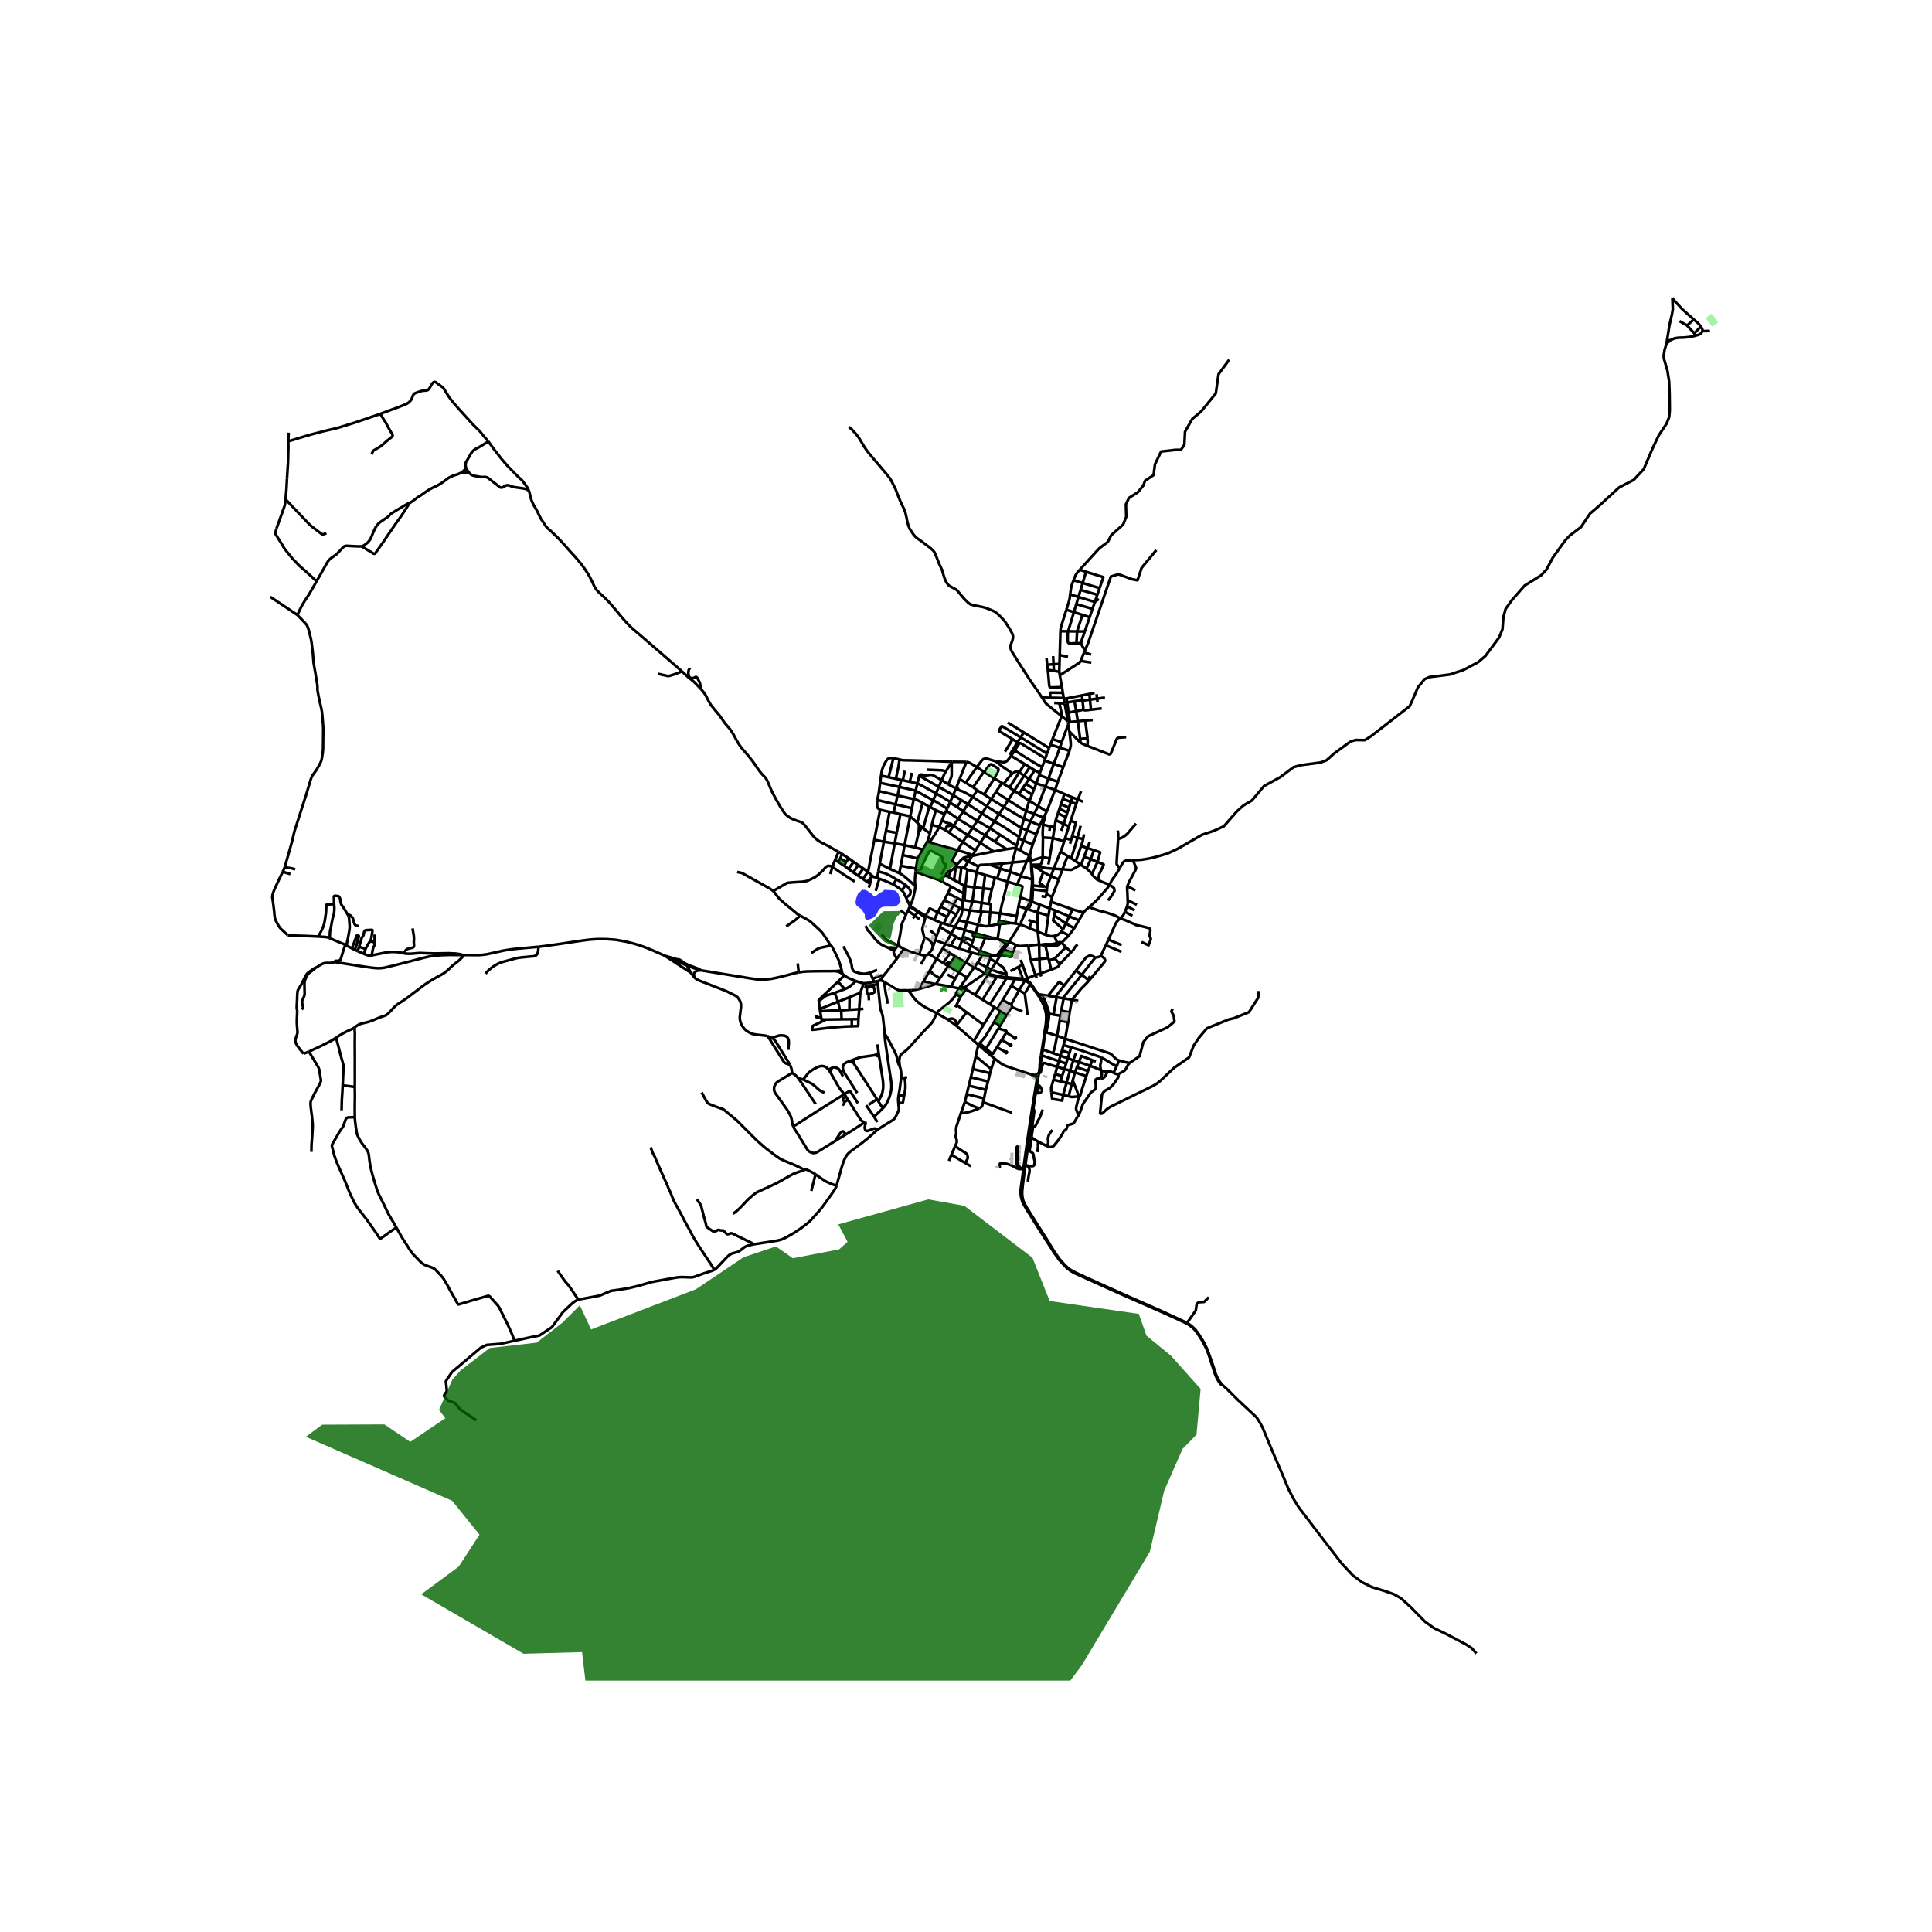 <svg xmlns="http://www.w3.org/2000/svg" width="960" height="960" viewBox="0 0 720 720"><defs><style>*{stroke-linejoin:round;stroke-linecap:butt}</style></defs><g id="figure_1"><path id="patch_1" d="M0 720h720V0H0z" style="fill:#fff"/><g id="axes_1"><path id="patch_2" d="M90 626.307h558V100.893H90z" style="fill:#fff"/><g id="LineCollection_1"><path d="m173.017 355.896-.55-.003M200.704 352.832l-7.876.716-2.72.297-2.72.464-2.388.535-3.575.786-1.453.192-.777.07-.903.051-5.275-.047M132.113 382.912l.362-.305.9-.595.688-.333.622-.223 1.5-.352 1.13-.282 1.677-.599 1.138-.49 1.374-.57 1.37-.447.525-.176.478-.22.605-.446 1.098-1.095.753-.826.39-.443.39-.363.625-.568.76-.556 1.422-.905 2.062-1.42 1.218-.94 4.976-3.753.621-.426.593-.38 1.366-.885 2.273-1.288 1.688-.908.601-.356.605-.45.943-.763 1.7-1.636.585-.482.601-.446 1.091-.873.545-.497.749-.752.88-.967M389.28 384.54l.293.085M389.28 384.54l-.3 2.236-.654 4.201M386.654 370.655l.972 1.448.664 1.168.566 1.23.517 1.385.263.94.196 1.032.074 1.136-.038 1.179-.148 1.61-.44 2.757M386.632 403.323l.292-2.041M386.447 404.324l.05-.281.042-.235.044-.241.049-.244M386.403 402.318l.088.34.14.665M256.043 359.854l-.74-.815M251.848 357.999l1.886.806 2.31 1.049M261.139 361.6l-1.067-.36-1.146-.33-2.883-1.056M256.043 359.854l1.343 2.598M311.396 361.905l2.3-.204M297.644 362.366l1.537-.226 1.465-.126 3.63-.078 7.12-.031M313.93 362.91l-1.079-.63-.418-.168-1.037-.207M368.17 363.328l-4.814 7.426M368.17 363.328l.204-.366M368.17 363.328l.498.128 2.8.59M368.17 363.328l-.288-.372M378.296 364.88l-1.44 2.456M378.296 364.88l1.197.043.915.101.605.098.498.133.433.144M378.296 364.88l-3.366-.286M321.9 366.43l-1.28 3.543M318.934 365.584l1.322.454.908.274.736.119M325.694 365.882l-1.997.405-.916.1-.88.044M383.917 366.874l-2.021 3.343M383.917 366.874l1.514 1.978 1.223 1.803M381.944 365.399l.778.418.38.243.316.252.499.562M338.22 369.081l1.44-.043M329.565 365.953l4.747 2.846.589.205.663.08 1.62-.036 1.036.033M339.05 369.82l-.346-.361-.484-.378M339.66 369.038l-.358.45-.252.331M349.121 377.607l-3.441-1.79-1.856-1.044-.992-.738-.97-.784-.801-.784-1.12-1.442-.891-1.206M353.13 379.914l-4.009-2.307M356.616 381.884l-.563-1.454-.2-.34-.23-.208-.271-.14-.314-.094-.434-.04-.438.06-1.037.246" clip-path="url(#p3c1b3eccbd)" style="fill:none;stroke:#000"/><path d="m356.355 382.219-.987-.736-2.239-1.569M356.355 382.219l.261-.335M356.355 382.219l6.559 5.685M369.381 398.424l.47-1.448.478-1.402.374-1.01M364.639 389.427l1.987 1.7 1.935 1.637 2.142 1.8M384.11 400.35l-6.814-2.244-2.4-.832-.953-.432-.915-.524-2.325-1.754M326.912 327.17l.783.296M326.912 327.17l.402-2.423M325.05 326.383l.457.302.334.164.45.137.621.184M336.11 331.841l1.368-2.025M337.66 334.482l-.772-1.644-.342-.517-.435-.48M332.948 329.628l1.13.705 1.346.9.687.608M339.19 337.629l-.142.29M337.66 334.482l.534 1.182.502 1.033.493.932" clip-path="url(#p3c1b3eccbd)" style="fill:none;stroke:#000"/><path d="m341.108 330.239-.023.751-.176 1.05-.541 2.395-.35 1.151-.829 2.043M339.19 337.629l3.067 2.004M311.205 320.539l1.368.775M311.205 320.539l1.287-3.1M310.208 323.076l.55-1.503.447-1.034M324.254 329.316l-1.06-.659M324.254 329.316l-.46 1.478M324.254 329.316l.644-2.69M316.273 319.85l-.975 1.447M318.108 321.186l-1.405-1.049-.43-.287M313.839 318.237l.722.536 1.712 1.077M314.571 322.614l1.64 1.213M314.571 322.614l-1.998-1.3M314.571 322.614l.727-1.317M313.839 318.237l-1.347-.799M313.839 318.237l-.693 1.639M312.573 321.314l.573-1.438M318.108 321.186l1.742 1.24M318.108 321.186l-1.896 2.641M316.212 323.827l1.747 1.285M319.85 322.426l-1.891 2.686M321.705 323.647l-.963-.657-.892-.564M317.959 325.112l1.825 1.236M321.705 323.647l1.722 1.25M321.705 323.647l-1.921 2.7M319.784 326.348l1.808 1.213M323.427 324.896l-1.835 2.665M325.05 326.383l-.609-.52-1.014-.967M325.835 312.983l-2.24 11.435-.075.223-.093.255M321.592 327.561l1.603 1.096M323.195 328.657l1.703-2.031M325.05 326.383l-.152.243M325.835 312.983l2.154-11.19M325.835 312.983l3.566.694M327.99 301.792l3.53.771M326.961 298.141l-.127 1.274.038 1.024.143.521.231.298.363.293.38.241M329.401 313.677l.778-4.017M329.401 313.677l-1.553 8.195M329.401 313.677l4.026.628M331.52 302.563l-1.34 7.097M331.52 302.563l1.442.234M335.537 303.42l-1.361 6.95M335.537 303.42l3.681.793M335.537 303.42l-2.575-.623M331.66 323.841l1.767-9.536M331.66 323.841l3.475 1.555M331.66 323.841l-3.812-1.97M335.135 325.396l.535-2.74M341.108 330.239l-2.28-2.097-1.24-1.05-.7-.595-.836-.571-.917-.53M339.218 304.213l-2.114 10.756M339.218 304.213l.638-2.995M341.806 306.6l-.42-.405-2.168-1.982M341.212 324.916l-.231 2.779v1.229l.127 1.315M341.212 324.916l.027-.165" clip-path="url(#p3c1b3eccbd)" style="fill:none;stroke:#000"/><path d="m349.942 327.984-3.451-1.198-5.28-1.87M341.954 319.918l1.983-3.313M341.954 319.918l-.61 3.792M341.954 319.918l-5.506-1.247M343.937 316.605l1.664-2.982M343.937 316.605l-2.885-.773M346.582 310.625l-.835 2.591-.146.407M346.368 314.009l-.514-.268-.253-.118M327.314 324.747l.534-2.875M334.046 327.679l-1.793-1.033-1.28-.666-1.027-.474-.573-.193-.574-.147-1.485-.419M337.478 329.816l.836.76.577.661.322.544.084.186.041.2v.26l-.049.399-.101.398-.11.2-.187.209-.752.567-.478.282M335.67 322.656l.778-3.985M335.67 322.656l5.674 1.054M341.344 323.71l-.105 1.041M336.448 318.671l.656-3.702M333.427 314.305l.749-3.934M333.427 314.305l3.677.664M337.104 314.97l3.948.862M346.582 310.625l-2.544-1.901M347.244 307.438l-.577 2.719-.085.468M342.509 307.278l1.064 1.027M342.509 307.278l-.703-.679M342.315 310.483l.058-.614.136-2.591M342.315 310.483l-1.263 5.349M342.315 310.483l1.258-2.178M344.038 308.724l-.23-.193-.235-.226M326.961 298.141l6.78 1.631M327.587 294.836l-.164 1.003-.462 2.302M327.587 294.836l.408-3.101M334.502 296.466l-4.497-1.075-2.418-.555M334.502 296.466l.7-3.193M334.502 296.466l-.76 3.306M334.502 296.466l6.013 1.332M340.515 297.798l-.66 3.42M340.515 297.798l.066-.279M341.238 294.703l.631-2.691M341.238 294.703l-.657 2.816M335.201 293.273l.73.164 4.315.99.992.276M347.753 298.255l-6.262-3.43-.253-.122M347.244 307.438l2.81.706M348.764 301.902l-.887 3.11-.633 2.426M348.764 301.902l3.22 1.531M348.764 301.902l-2.102-1.102M344.038 308.724l2.26-8.075M346.298 300.649l.364.151M346.298 300.649l-2.458-1.44M341.806 306.6l2.034-7.39M343.84 299.21l-3.259-1.69M351.984 303.433l.638-1.324M351.984 303.433l-.933 2.273M350.054 308.144l-.525.964-.893 1.517-.398.602-1.256 1.89-.614.892M356.906 316.873l-2-.585-3.678-.954-1.314-.349-3.546-.976M355.214 296.316l1.052-2.49M355.214 296.316l-1.09 2.524M355.214 296.316l3.154 1.913M355.214 296.316l-5.345-3.094M360.175 283.949l-5.275-.048M357.628 290.292l.57-1.431 1.007-2.552.97-2.36" clip-path="url(#p3c1b3eccbd)" style="fill:none;stroke:#000"/><path d="m364.058 285.863-2.802-1.632-.502-.169-.58-.113M347.753 298.255l1.102-2.58M347.753 298.255l-1.091 2.545M352.981 301.341l-4.616-2.825-.612-.261M352.981 301.341l1.038-2.27" clip-path="url(#p3c1b3eccbd)" style="fill:none;stroke:#000"/><path d="m352.622 302.109.188-.391.171-.377M356.266 293.825l.17-.398M356.266 293.825l-2.867-1.493M349.87 293.222l1.047-2.533M349.87 293.222l-1.015 2.454M349.87 293.222l-7.271-4.116M348.855 295.676l5.27 3.164M341.87 292.012l.642.236.689.347 5.654 3.08M354.124 298.84l-.105.23M373.387 291.764l.672.42M373.387 291.764l-2.85-1.674M373.387 291.764l-2.256 3.422M377.982 294.69l1.803 1.227M377.982 294.69l-1.807-1.183M377.982 294.69l-2.264 3.476M377.982 294.69l3.684-5.64M383.66 298.505l3.203 1.9M383.66 298.505l-.142-.13M383.66 298.505l.924-2.375M386.863 300.406l3.218 2.052M386.863 300.406l2.736-7.278M386.863 300.406l-1.473 2.89M390.081 302.458l-.641 1.225M390.081 302.458l3.116-8.104M383.518 298.375l-3.733-2.458M382.436 302.197l.225-.681.478-1.667.38-1.474M381.59 305.203l-7.474-4.494M381.59 305.203l2.4.927M382.436 302.197l-.177.58-.67 2.426M380.63 308.575l.06-.278.9-3.094M380.63 308.575l2.152.91" clip-path="url(#p3c1b3eccbd)" style="fill:none;stroke:#000"/><path d="m372.323 303.4 4.53 2.787 2.264 1.427 1.514.961M379.8 311.887l.095-.336.736-2.976M378.863 315.17l-6.225-4.093M378.863 315.17l.767-2.688M378.863 315.17l-.236.966M378.627 316.136l-1.366 5.298M378.627 316.136l1.542.803M375.15 316.468l2.885-.43h.283l.309.098M370.325 317.314l-5.032-3.23M362.356 318.962l3.808-.826 4.161-.822M375.15 316.468l-.232.029-4.593.817M356.906 316.873l1.846-3.067M356.53 322.293l-1.317-1.135-.151-.126-.156-.32.024-.286 1.976-3.553M362.54 318.706l-.502-.201-2.438-.835-2.694-.797M350.054 308.144l2.187 1.183M351.05 305.706l-.677 1.649-.319.789M352.241 309.327l1.428.885M354.924 307.454l-.81.245-1.099.219-.18.086-.118.143-.15.4-.326.78M358.752 313.806l4.764 3.157M358.752 313.806l1.857-2.62M353.669 310.212l.933.73 4.15 2.864M363.516 316.963l1.777-2.88M363.516 316.963l-.975 1.743M360.61 311.187l4.683 2.896M360.61 311.187l-5.248-3.414M360.61 311.187l1.87-2.67M365.293 314.083l1.829-2.744M352.622 302.109l4.468 3.09M357.09 305.2l1.797-2.695M357.09 305.2l-1.728 2.573M362.48 308.517l-.128-.078-5.262-3.24M367.122 311.34l3.764 2.404M367.122 311.34l-4.641-2.823M367.122 311.34l1.839-2.68M375.15 316.468l-4.264-2.724M358.887 302.505l5.3 3.369M358.887 302.505l.133-.213M364.186 305.874l4.775 2.786M364.186 305.874l-1.705 2.643M364.186 305.874l1.782-2.718M368.96 308.66l3.678 2.417M368.96 308.66l1.606-2.572M360.668 299.652l5.3 3.504M360.668 299.652l-2.3-1.423M360.668 299.652l1.87-2.655M360.668 299.652l-1.648 2.64M365.968 303.156l4.598 2.932M365.968 303.156l1.735-2.7M370.566 306.088l1.757-2.688M379.8 311.887l-2.5-1.565-2.994-2.022-3.74-2.212M379.8 311.887l-.17.595M362.538 296.997l5.165 3.458M362.538 296.997l1.623-2.467M356.435 293.427l.231.159.302.28.151.248.118.181.453.314.504.198.436.083.387.181 1.439.761 2.082 1.165M367.703 300.455l4.62 2.945M367.703 300.455l1.688-2.648M372.323 303.4l1.793-2.691M357.628 290.292l2.24 1.409M356.435 293.427l.49-1.205.703-1.93M364.161 294.53l2.572 1.552M364.161 294.53l-1.527-1.154M371.131 295.186l4.587 2.98M371.131 295.186l-1.74 2.621M375.718 298.166l-1.602 2.543M382.436 302.197l-1.264-.618-1.369-.814-4.085-2.599M382.436 302.197l2.954 1.1M385.39 303.297l3.459 1.405M385.39 303.297l-1.4 2.833M388.849 304.702l-1.337 2.9M388.849 304.702l.59-1.019M359.28 323.479l1.509-2.347M359.28 323.479l-1.006-.282M360.542 324.1l-.508-.257-.754-.364M362.54 318.706l-.184.256M374.116 300.709l-4.725-2.902M369.39 297.807l-2.657-1.725M352.31 326.301l1.027.47M352.31 326.301l-1.205.842M354.492 324.348l-.503.193-.532.206-.338.243-.323.38-.486.931M542.922 611.026l3.542 1.873 1.98 1.318 1.776 1.986M385.6 401.144l.651.184.348.05.208.007.117-.103M385.6 401.144l.435.473.162.251.107.2.1.25M384.11 400.35l.94.508.55.286M385.71 400.643l-.457-.055-.49-.09-.653-.149M386.924 401.282l-.218-.236-.358-.157-.637-.246M387.203 399.672l-.437.407-.163.16-.283.185-.287.117-.322.102M387.487 397.543l.174-.393.094-.302.058-.346.466-3.175M387.203 399.672l.152-1.143.132-.986M387.97 393.264l-.197 1.394-.183 1.135-.096.61-.028.389-.004.32.025.431M172.468 355.893l-5.16-.016-2.99.094-1.85.156-1.25.114-1.307.223-1.946.458-8.05 2.086-3.563.893-3.126.737-1.153.15-1.202.044-1.43-.098-1.656-.2-4.813-.71-8.411-1.348M117.606 360.666l.115-.062.621-.327.621-.435.773-.442.764-.36.637-.15.653-.03 2.214-.04.557-.344" clip-path="url(#p3c1b3eccbd)" style="fill:none;stroke:#000"/><path d="m128.665 352.115-.816 2.478-.677 2.262-.274.748-.191.207-.31.16-.507.115-.856-.009-.473.4M396.658 398.393 395.81 401M396.658 398.393l.658-2.07M396.658 398.393l2.083.611M396.658 398.393l-2.674-.816M390.576 371.094l2.692.461M390.576 371.094l-1.995-.335M396.588 367.267l-1.912-1.355-4.1 5.182M401.84 372.987l-2.363-.437M389.93 384.728l4.012 1.28M389.93 384.728l-.357-.103M390.966 377.75l-.072 1.447-.136 1.057-.828 4.474M394.907 380.332l3.146.599M394.907 380.332l-.965 5.675M394.907 380.332l.29-1.811M396.34 389.467l2.845.856M396.34 389.467l-.579 1.993M396.34 389.467l.623-2.366M388.62 391.105l3.795 1.357M388.62 391.105l-.294-.128M388.62 391.105l.635-4.309.318-2.17M388.62 391.105l-.341 2.222M386.654 370.655l.275-.131M398.622 377.248l-3.128-.573M398.622 377.248l-.569 3.683M398.622 377.248l.855-4.698M393.984 397.577l-.778 2.677M393.984 397.577l.62-2.134M387.203 399.672l.233.125.194-.004.099-.072.066-.086.045-.123.498-1.988.337-1.102.098-.133.16-.098.187-.034.208.01 2.314.722 2.342.688M395.196 378.521l-2.591-.413M395.196 378.521l.298-1.846M396.072 371.996l7.039-8.687M396.072 371.996l-2.315-.362M396.396 372.054l-.204-.039-.12-.019M396.588 367.267l-3.32 4.288M396.588 367.267l4.417-5.613M388.279 393.327l6.325 2.116M388.279 393.327l-.309-.063M400.01 395.13l-1.269 3.874M400.01 395.13l.922-2.722M400.01 395.13l2.054.62M400.01 395.13l-2.076-.754M395.164 402.987l.646-1.987M395.164 402.987l2.305.54M395.164 402.987l-2.574-.602M396.2 408.04l1.27-4.514M396.2 408.04l2.054.506M396.2 408.04l-4.378-.965M391.822 407.075l.259 2.308.178.175 3.594.582.347-2.1M398.543 392.458l-2.782-.998M398.543 392.458l-.609 1.918M398.543 392.458l.642-2.135M388.58 370.759l-1.65-.235M390.966 377.75l-.215-1.026-.255-.854-1.484-4.043-.431-1.068M398.053 380.93l-1.09 6.17M397.934 394.376l-.618 1.947M397.934 394.376l-2.746-.943M394.604 395.443l2.712.88M394.604 395.443l.584-2.01M390.966 377.75l1.639.358M396.963 387.1l-3.02-1.093M417.039 395.193l-.44-.139-.77-.47-1.456-1.477-.416-.348-.732-.317-16.262-5.341M392.415 392.462l.619-1.858.908-4.597M395.188 393.433l.573-1.973M395.188 393.433l-2.773-.971M392.605 378.108l1.152-6.474M395.494 376.675l.902-4.621M398.741 399.004l-1.272 4.522M398.741 399.004l1.865.653M410.383 394.097l-.662-.302-7.323-2.506-3.213-.966M372.892 376.767l-1.224-.733M370.456 380.889l1.19-2.104 1.246-2.018M375.16 378.246l-1.075-.681-1.193-.798M365.034 388.78l1.059-1.136.557-.673.613-.806 3.193-5.276" clip-path="url(#p3c1b3eccbd)" style="fill:none;stroke:#000"/><path d="m372.757 382.211-1.29-.744-1.011-.578M375.16 378.246l1.839-2.984M372.757 382.211l1.242-2.052 1.162-1.913M372.757 382.211l-.663 1.076M377.947 386.61l-2.937-1.82M377.947 386.61l-.026.106.012.108.048.098.08.076.1.045.11.009.106-.028.091-.061.064-.088.03-.096-.003-.1-.035-.096-.062-.079-.085-.056-.099-.026-.102.004-.095.037-.079.063-.055.085" clip-path="url(#p3c1b3eccbd)" style="fill:none;stroke:#000"/><path d="m377.947 386.61.055-.084.079-.063.095-.037.102-.004.099.026.085.056.062.08.035.094.003.1-.03.097-.064.088-.09.061-.108.028-.11-.01-.1-.044-.079-.076-.048-.098-.012-.108.026-.105M370.582 375.328l1.086.706M370.582 375.328l-1.684-1.048M370.582 375.328l-4.043 6.6M360 368.675l3.356 2.079M360 368.675l-.818-.511M357.924 371.455l1.202-1.542.873-1.238M376.999 375.262l4.053 1.708M376.796 374.407l.244.2.052.099.02.1-.018.143-.095.313M357.375 368.418l-1.045 1.612-.038.16.05.171.107.141M354.468 367.776l2.218.43.689.212M359.182 368.164l-.55.373-.246.092-.271.027-.283-.058-.457-.18M357.375 368.418l.716-1.002M371.539 390.257l1.73-2.745M371.539 390.257l3.148 1.772M367.464 390.798l2.291 1.977.064.022.064-.003.066-.026.065-.06 1.525-2.45M376.297 389.265l-3.028-1.753M376.297 389.265l-.042.094-.007.102.03.098.06.084.088.057.1.026.105-.011.094-.045.072-.073.042-.084.012-.093-.018-.092-.046-.082-.07-.064-.085-.039-.095-.011-.093.018-.083.046-.064.069" clip-path="url(#p3c1b3eccbd)" style="fill:none;stroke:#000"/><path d="m376.297 389.265.064-.069.083-.046.093-.018.095.011.086.04.07.063.045.082.018.092-.012.093-.042.084-.072.073-.094.045-.104.01-.101-.025-.088-.057-.06-.084-.03-.098.007-.102.042-.094M356.449 370.502l-1.558 1.916-.75.783-.795.736-3.492 2.744-.254.219-.203.254-.276.453M335.352 397.46l-.215-1.69-.014-.65.113-.727.128-.627.243-.525.29-.364.347-.301 1.417-1.096 1.02-.955 5.214-5.809 3.24-3.39.39-.54.415-.759 1.181-2.42M364.639 389.427l-1.725-1.523M365.034 388.78l-.208.277-.187.37M363.64 393.633l.47-2.169.529-2.037M360.218 377.258l-3.602 4.626M360.218 377.258l6.32 4.67M360.218 377.258l-3.71-2.814M356.449 370.502l1.475.953M357.924 371.455l-1.416 2.989M356.045 375.383l.463-.94M358.091 367.416l2.26-3.1M358.091 367.416l1.09.748M374.687 392.029l-.03.087.001.092.032.086.06.071.079.048.091.02.093-.013.083-.04.065-.067.037-.08.01-.087-.019-.086-.046-.076-.067-.057-.083-.033-.089-.005-.087.022-.074.049-.056.069" clip-path="url(#p3c1b3eccbd)" style="fill:none;stroke:#000"/><path d="m374.687 392.029.056-.07.074-.048.087-.022.089.005.083.033.067.057.046.076.02.086-.011.087-.037.08-.065.066-.083.041-.093.012-.091-.02-.08-.047-.06-.071-.03-.086-.001-.092.03-.087M362.914 387.904l3.625-5.976M373.269 387.512l1.74-2.721M367.464 390.798l-2.43-2.019M367.464 390.798l4.63-7.51M372.094 383.287l2.797.811.119.096.076.129.025.143-.028.176-.073.149M349.033 357.347l-1.97-1.329-1.193-.44" clip-path="url(#p3c1b3eccbd)" style="fill:none;stroke:#000"/><path d="m345.87 355.579.899-.963.322-.396.188-.308.406-1.041M344.942 356.276l.466-.344.462-.353M373.65 372.69l-1.982 3.344M373.65 372.69l3.207-5.354M376.796 374.407l-.595-.324-.383-.21-.391-.213-.436-.238-1.34-.732M349.033 357.347l2.42 1.496M349.033 357.347l-2.57 4.446M349.033 357.347l2.27-3.81M357.27 343.023l-1.422 2.45M357.27 343.023l3.058.595M358.64 338.897l-.135.979-.143.704-.263.79-.828 1.653M344.167 365.767l3.364.749M344.167 365.767l-.718 1.162-.27.53M344.167 365.767l2.297-3.974M352.307 351.777l-.289.506-.716 1.254M351.302 353.537l2.798 1.715M357.333 362.343l-1.39 2.46M357.333 362.343l3.019 1.973M357.333 362.343l2.559-3.647M353.386 360.025l.382.189 3.565 2.13M374.93 364.594l.078-.419M368.898 374.28l5.61-8.711.24-.455.182-.52M371.468 364.046l1.678.31 1.784.238M381.896 370.217l-2.14-1.127M381.896 370.217l1.044 8.041M371.468 364.046l-5.3 8.505M371.468 364.046l.098-.356M379.756 369.09l-2.9-1.754M379.756 369.09l-2.96 5.317M379.756 369.09l2.188-3.691M368.898 374.28l-2.73-1.73M367.112 362.719l-7.93 5.445M367.112 362.719l.732-2.208M367.112 362.719l-3.521-1.992-.492-.278M367.112 362.719l.77.237M366.169 372.55l-2.813-1.796M348.788 366.754l3.291.536 2.39.486" clip-path="url(#p3c1b3eccbd)" style="fill:none;stroke:#000"/><path d="m355.944 364.803-.488.883-.661 1.343-.203.442-.124.305M353.386 360.025l-3.104 4.543M353.386 360.025l-1.064-.635M353.386 360.025l1.155-1.618M360.352 364.316l2.747-3.867M381.944 365.399l.235-.298M342.627 368.54l-1.336.293-1.631.205M342.627 368.54l.9-.27M342.627 368.54l.552-1.081M359.892 358.696l-3.915-2.3M359.892 358.696l2.298-3.665M363.099 360.449l-1.756-.96-1.451-.793" clip-path="url(#p3c1b3eccbd)" style="fill:none;stroke:#000"/><path d="m364.277 358.726-.286.478-.422.618-.47.627M367.844 360.511l1.043-3.315M367.844 360.511l1.537.83M367.844 360.511l-3.567-1.785M352.307 351.777l2.05.694M352.307 351.777l-3.798-1.416M352.307 351.777l2.169-3.793M367.18 349.52l-1.985 4.74M371.446 349.925l-.218.077-.243.023-.378-.004-.864-.098-2.564-.403M363.192 348.995l1.734.228 2.253.297M384.854 314.74l-3.425-1.452M384.854 314.74l1.433-3.892M383.818 318.91l.506-2.502.53-1.669M383.602 345.89l.882-2.617M383.602 345.89l-3.434-1.414M383.602 345.89l3.144 1.274M395.503 347.216l2.853 1.338M395.503 347.216l.67-.921M392.892 348.796l.874-.246.542-.27.691-.531.504-.533M399.185 354.85l-1.949-1.87M395.006 359.284l.286-.329 3.893-4.105M401.545 351.974l-.93 1.018-.419.689-.136.247-.875.922M383.187 352.41l4.067-.403M384.07 357.755l-.111-.493-.772-4.853" clip-path="url(#p3c1b3eccbd)" style="fill:none;stroke:#000"/><path d="m378.586 352.13.867.35.402.078.398.016 2.934-.165M392.749 250.004l-.128-2.459M392.749 250.004l2.005.341M392.749 250.004l-2.253-.39M398.565 279.813l-3.605-1.172M398.565 279.813l-2.332 6.08M398.545 272.612l.478 4.196.018 1.066-.476 1.94M392.461 244.52l.16 3.025M390.247 247.753l-.254-2.63M390.247 247.753l.249 1.861M390.247 247.753l2.374-.208M361.898 352.43l-1.02 2.197M361.898 352.43l.666-1.721M361.898 352.43l-2.533-1.528M361.898 352.43l3.297 1.83M389.69 348.421l1.02-7.2M389.69 348.421l-2.944-1.257M392.892 348.796l-.82.122-.485-.016-.566-.102-1.331-.379M387.632 362.816l-1.791.57M387.632 362.816l4.146-1.467M387.632 362.816l.39 1.086M387.369 357.41l.093 2.913.17 2.493M394.949 251.674l.81 4.38M394.949 251.674l-.195-1.329M402.749 246.309l-.494.668-7.306 4.697M369.13 356.276l-.243.92M369.13 356.276l.131-.481M369.13 356.276l1.783-.139M369.13 356.276l-2.934-.242M383.923 335.78l-.157.376M383.923 335.78l.648.261M383.923 335.78l-3.674-1.377M384.64 327.72l-.06 2.05-.14 1.362-.234 3.425-.064.41-.08.372-.14.441M391.223 338.564l2.018.746M391.223 338.564l-3.752-1.429M391.223 338.564l-.512 2.657M391.223 338.564l.486-2.515M369.381 361.341l2.185.779.857.27 2.666.708M375.008 364.175l.075-.883.006-.194M371.172 358.633l2.428 1.698.231.2.152.215.23.415.701 1.276.092.211.055.216.028.234M398.545 272.612l-.427-2.487M402.536 276.617l-.137-.102-3.854-3.903M384.07 357.755l3.299-.345M384.07 357.755l1.771 5.63M397.19 344.17l-4.315-3.044M397.19 344.17l3.17 1.775M397.19 344.17l-1.017 2.125M397.19 344.17l1.277-2.669M372.829 355.97l-1.657 2.663M372.829 355.97l.128-.189M372.829 355.97l-1.42.124M383.24 342.84l1.244.433M392.892 348.796l1.154 2.66M369.261 355.795l-2.806-.962-1.26-.573M369.261 355.795l1.652.342M398.467 341.501l3.578 1.465M398.467 341.501l-5.226-2.191M398.467 341.501l1.25-2.59M375.591 351.775l-.45-.196M375.591 351.775l-1.186 1.832M375.591 351.775l.47-.807M397.236 352.98l-4.184 4.243M397.236 352.98l-1.597-1.644M392.621 247.545l2.215-.111M393.241 339.31l-.366 1.816M368.887 357.196l2.285 1.437M392.875 341.126l-.43 1.894 3.728 3.275M362.76 347.552l.8.261M362.76 347.552l-3.212-.96M363.192 348.995l-.46-.154-.101-.065-.05-.09-.01-.127.19-1.007M391.778 361.349l-.876-3.47M395.006 359.284l-.363.52-.292.347-.567.376-2.006.822M397.875 319.018l-1.922 4.94M397.875 319.018l-2.65-1.624M397.875 319.018l1.327.862M363.56 347.813l-.368 1.182M363.56 347.813l7.886 2.112M363.56 347.813l.981-3.201M403.846 340.092l-1.8 2.874M403.846 340.092l-4.13-1.18M405.86 338.076l-1.62 1.455-.394.561M387.47 337.135l-2.899-1.094M387.47 337.135l-.836 2.858M371.172 358.633l-1.79 2.708M362.19 355.03l2.416.616M362.19 355.03l-1.312-.403M402.749 246.309l3.978.626M402.749 246.309l1.265-3.163M398.034 268.86l.02.292M398.034 268.86l-1.266-6.671M395.655 266.895l.71.56 1.669 1.404M375.142 351.58l-1.295 1.495M372.183 350.1l.796.481.407.223 1.756.775M387.254 352.007l.563.097M387.254 352.007l-.508-4.843M387.254 352.007l.115 5.403M376.06 350.968l2.526 1.161M376.06 350.968l4.108-6.492M372.183 350.1l2.906.625.972.243M369.381 361.341l-1.007 1.621M380.168 344.476l-1.774-.342M380.168 344.476l2.493-5.74M395.64 351.336l2.716-2.782M394.046 351.456l.818-.381.775.26M389.59 352.416l1.555.17 1.16-.039 1.108-.116.793-.2.705-.404.728-.491M395.758 256.054l.328 2.126M390.496 249.614l.175 1.892.334 3.852.116.542.177.188.253.088.394.022 3.813-.144M383.818 318.91l-.234-.049M384.087 320.753l-.184-1.431-.025-.143-.06-.269M350.774 343.946l.924.25M350.774 343.946l-1.465-.657-1.154-.462M350.774 343.946l-.495 1.54M394.836 247.434l-.082 2.911M394.836 247.434l.094-3.3M350.279 345.486l4.197 2.498M350.279 345.486l-1.205 3.25M384.895 327.72h-.254M384.895 327.72l-.028-.542-.088-1.135-.171-1.906-.143-1.8M384.91 330.004l.004-.287-.02-1.996M392.047 334.299l-.338 1.75M392.047 334.299l2.506-6.571M392.047 334.299l-2.053-1.125M348.51 350.36l.564-1.624M348.51 350.36l-.825 2.511M364.277 358.726l.425-.595 1.494-2.097M366.196 356.034l-1.59-.388M365.838 339.781l-.43-.05M365.838 339.781l3.201.233M365.838 339.781l-1.297 4.83M400.36 345.945l-.563.714-1.441 1.895M360.878 354.627l-3.482-1.111M363.192 348.995l-.628 1.714M395.006 359.284l-1.954-2.06M390.71 341.221l-4.076-1.228M365.195 354.26l-.589 1.386M384.484 343.273l2.238.712M371.781 350.006l.402.094M371.781 350.006l-.335-.08M371.781 350.006l.86-5.653M400.36 345.945l1.685-2.979M390.902 357.88l-.2-.822M393.052 357.223l-.39.19-1.76.467M387.369 357.41l3.334-.352M387.817 352.104l1.374-.219.625-.042.975.05 1.468-.026 1.787-.411M399.716 338.912l-8.007-2.863M390.703 357.058l-1.114-4.642M354.476 347.984l1.372-2.51M354.476 347.984l1.787 1.092M386.722 343.985l.024 3.179M386.722 343.985l-.088-3.992M370.913 356.137l.496-.043M385.841 363.385l-3.012 1.201M385.841 363.385l.519 1.031M389.59 352.416l-1.773-.312M379.078 329.668l1.716.52.126.067.074.1.037.138-.026.194-.756 3.716M379.589 337.71l.185-1.01.475-2.297M386.634 339.993l-3.346-1.055M313.146 319.876l2.152 1.421M376.658 343.985l-4.017.368M376.658 343.985l1.736.15M376.658 343.985l-4.433-.893M371.973 344.424l-3.468.634M371.973 344.424l.668-.07M371.973 344.424l.252-1.332M364.541 344.612l-4.213-.994M368.505 345.058l-.78.098h-.514l-.533-.074-2.137-.47M377.261 321.434l-.818 3.466M377.261 321.434l5.392-.503M377.261 321.434l-3.754.394M372.225 343.092l.472-2.725M378.394 344.134l.493-2.724M375.511 328.58l.932-3.68M375.511 328.58l-3.9-1.214M375.511 328.58l3.567 1.088M372.697 340.367l.658-3.211 1.663-6.559.493-2.016M356.026 323.122l.178-.002M354.492 324.348l.518-.31.408-.325.608-.59M356.53 322.293l-.135.2-.163.278-.206.351M378.887 341.41l-6.19-1.043M378.887 341.41l.702-3.7M372.697 340.367l-3.658-.353M358.64 338.897l-.915-.568M358.64 338.897l2.852.38M358.64 338.897l.184-3.054M357.396 353.516l1.125-3.022M354.357 352.471l.974.335 2.065.71M358.52 350.494l-2.257-1.418M358.52 350.494l.374-1.533M358.52 350.494l.845.408M359.548 346.592l-3.7-1.118M359.548 346.592l.78-2.974M359.548 346.592l-.654 2.369M360.328 343.618l1.164-4.342M361.492 339.276l3.916.454M361.492 339.276l.877-3.364M363.95 325.017l-3.408-.918M363.95 325.017l.608-2.138M367.128 326.035l-1.434-.384-1.743-.634M363.115 330.685l.11-1.114.726-4.554M360.789 321.132l.674.217.633.278 2.462 1.252M368.752 322.199l-3.181.124-.243.039-.23.119-.54.398M384.087 320.753l.245 1.358M384.087 320.753l-1.434.178M384.087 320.753l4.471-1.285M388.558 319.468l.119-7.352M388.558 319.468l2.586.41M387.836 322.246l.271-.67.263-.755.096-.481.092-.872M391.144 319.878l1.224-7.527M390.658 322.181l.194-.681.292-1.622M393.425 305.636l.833-2.525M393.425 305.636 393 308.35M393.425 305.636l2.969 1.44M396.634 295.902l-.575 1.794M396.634 295.902l-3.437-1.548M396.634 295.902l2.996 1.235M389.994 333.174l.104-1.088M388.14 334l.516.063.856.133.09-.014.078-.054.054-.1.26-.854M401.661 297.974l-.569 1.596M401.661 297.974l1.198-3.122M401.661 297.974l-2.031-.837M401.661 297.974l1.92.775M393.197 294.354l1.02-3.022M393.197 294.354l-3.598-1.226M386.203 291.935l1.074-3.066M386.203 291.935l-.835 2.165M386.203 291.935l-2.687-1.653M386.203 291.935l3.396 1.193M417.386 342.214l-1.796-1.012-2.855-.99-1.352-.379-1.828-.438-3.695-1.32" clip-path="url(#p3c1b3eccbd)" style="fill:none;stroke:#000"/><path d="m413.523 329.759-.897 1.299-1.204 1.38-2.93 3.288-2.632 2.35M409.019 327.871l1.804.829 2.7 1.059" clip-path="url(#p3c1b3eccbd)" style="fill:none;stroke:#000"/><path d="m412.92 335.569 1.113-1.398.955-1.57.224-.346.117-.236-.098-.817-.193-.355-1.515-1.088" clip-path="url(#p3c1b3eccbd)" style="fill:none;stroke:#000"/><path d="m417.262 323.555-1.184 2.057-1.371 1.898-.451.67-.733 1.579M396.58 313.543l-.623 2.036-.732 1.815M392.694 323.756l.48-1.276 2.05-5.086M404.036 319.251l1.209-3.216M404.036 319.251l-1.185 3.07M404.036 319.251l2.46.978M404.926 323.698l1.21 1.05.805.983M409.019 327.871l-.265-.122-1.392-1.35-.421-.668" clip-path="url(#p3c1b3eccbd)" style="fill:none;stroke:#000"/><path d="m409.016 321.23-.63 1.272-1.445 3.23M409.016 321.23l-2.52-1" clip-path="url(#p3c1b3eccbd)" style="fill:none;stroke:#000"/><path d="m407.637 316.832 2.354.784-.975 3.615" clip-path="url(#p3c1b3eccbd)" style="fill:none;stroke:#000"/><path d="m409.019 327.871.441-.925.08-.448.027-.396.121-.396 1.583-3.348.035-.13-.043-.112-2.247-.885M404.926 323.698l1.57-3.469M402.851 322.32l1.05.714 1.025.664M406.496 320.23l1.141-3.398M407.637 316.832l-2.392-.797M400.901 320.996l1.95 1.325M400.901 320.996l1.997-5.743M399.202 319.88l1.315.854.384.262M404.002 310.9l-.362 1.772M399.512 311.78l-.336 1.22M399.512 311.78l2.032.438M399.002 305.936l1.98.635-1.47 5.209M395.953 323.958l3.169.22.536-.159.564-.33 1.73-.962.9-.406M406.086 313.797l-.841 2.238M402.898 315.253l2.347.782M403.64 312.672l-.223 1.085-.519 1.496M401.544 312.218l-.64 2.262-1.702 5.4M401.544 312.218l1.162-4.475M401.544 312.218l2.096.454M398.777 314.442l.399-1.442M399.002 305.936l-.675 2.076M401.092 299.57l-.127.344-1.643 5.038-.32.984M399.176 313l-2.234-.642M396.942 312.358l-.363 1.185M398.327 308.012l-.958 2.947-.427 1.4M396.58 313.543l-4.212-1.192M392.368 312.351l-3.691-.235M393.001 308.351l-.504 3.235-.13.765M388.716 307.328l-.11 2.29-.045.85.024.822.092.826M398.327 308.012l-1.933-.936M396.394 307.076l.827-2.538M396.394 307.076l-.906 2.546M399.63 297.137l-.57 1.751M399.06 298.888l-.68 2.07M399.06 298.888l-3-1.192M399.06 298.888l2.032.682M396.06 297.696l-.69 2.043M397.76 302.84l.62-1.882M397.76 302.84l-.54 1.698M397.76 302.84l-2.938-1.437M394.822 301.403l-.564 1.708M395.37 299.74l-.05.155-.498 1.508M395.953 323.958l-1.4 3.77M395.953 323.958l-3.26-.202M391.6 326.553l.51-1.24.584-1.557" clip-path="url(#p3c1b3eccbd)" style="fill:none;stroke:#000"/><path d="m387.526 323.013 1.027.274 1.505.266 1.529.11 1.107.093M385.417 322.274l2.42-.028M385.417 322.274l-.363.015M387.526 323.013l-.68-.203-1.429-.536M384.262 322.348l.203-.01M384.262 322.348l.115 1.914.155 1.812.084 1.12.025.525M384.262 322.348l.07-.237M387.836 322.246l-.31.767M388.716 307.328l.136-.759.235-.751.374-1.112.028-.669-.05-.354M393.001 308.351l-1.608-.383M388.716 307.328l2.677.64M379.63 312.482l1.799.806M386.287 310.848l-3.505-1.363M386.287 310.848l1.225-3.246M387.512 307.602l-3.522-1.472M380.169 316.939l3.415 1.922M380.169 316.939l1.26-3.651M381.429 313.288l1.353-3.803M382.782 309.485l1.208-3.355M389.599 293.128l1.127-3.018M398.118 270.125l-.064-.973M395.675 276.598l1.513-4.225.93-2.248M382.661 338.736l-3.072-1.026M382.661 338.736l.627.202M382.661 338.736l.212-.495M394.553 327.728l-2.953-1.175M391.6 326.553l-2.816-1.583M390.217 330.584l.287-1.042 1.096-2.989M385.054 322.289l-.59.048M388.784 324.97l-.963-.626-.494-.348-1.861-1.077-.1-.065-.089-.107-.223-.458M390.217 330.584l-.12 1.502M390.217 330.584l-.955-.103M389.262 330.481l-.346-.332-.235-.192-.35-.211-.64-.368-.125-.118-.098-.158-.045-.213.03-.235 1.33-3.684M376.443 324.9l-3.623-1.205M380.376 326.368l-.187-.116-.21-.092-3.536-1.26M368.752 322.199l4.068 1.496M373.507 321.828l-1.984.183-2.771.188M379.078 329.668l1.298-3.3M380.376 326.368l2.277-5.437M384.64 327.72l-3.73-1.07-.241-.102-.293-.18M382.653 320.93l.931-2.069M371.61 327.366l-.828-.25M371.61 327.366l1.21-3.671M372.82 323.695l.687-1.867M368.505 345.058l.534-5.044M368.34 336.845l.794.162.087.045.047.068.012.112-.24 2.782M362.37 335.912l-2.932-.41M362.37 335.912l3.481.551M363.115 330.685l-.39 2.756-.356 2.471M358.858 335.419l.58.084M358.858 335.419l.223-2.47M358.858 335.419l-.034.424M359.238 330.074l-.157 2.875M359.238 330.074l-1.657-1.04M359.238 330.074l.558.166M369.615 331.425l1.167-4.31M369.615 331.425l-1.275 5.42M369.615 331.425l-3.149-.34M363.115 330.685l-3.32-.445M363.115 330.685l3.351.4M359.438 335.503l.358-5.263M359.796 330.24l.746-6.14M367.128 326.035l3.654 1.08M367.128 326.035l-.662 5.05M366.466 331.085l-.615 5.378M365.851 336.463l2.49.382M365.851 336.463l-.443 3.267M360.789 321.132l1.368-1.894M360.789 321.132l-2.076-1.304M356.53 322.293l1.1-1.158 1.083-1.307M362.157 319.238l-.595-.037-.836.086-.78.153-.704.207-.53.18M359.08 332.95l-4.673-2.565M351.698 344.197l2.141.673M351.698 344.197l1.21-2.521M355.352 337.183l2.373 1.146M355.352 337.183l1.29-2.568M355.352 337.183l-1.29 2.403M351.857 335.578l1.314.524 2.18 1.081M356.642 334.615l-3.408-1.699M356.642 334.615l2.182 1.228M353.234 332.916l-1.377 2.662M353.234 332.916l1.173-2.531M354.407 330.385l-3.087-1.715M348.155 342.827l1.34-2.863M348.155 342.827l-3.13-1.526M352.908 341.676l1.154-2.09M352.908 341.676l-3.413-1.712M349.495 339.964l1.04-2.053M345.025 341.3l1.362-2.612.058-.064.071-.027.087.005.119.043 2.773 1.32M345.025 341.3l-.098.363M345.025 341.3l-2.061-1.205-.707-.462M342.541 355.603l2.4.673M344.442 349.52l-.023.29-.086.423-1.792 5.37M336.897 353.685l2.531 1.041 3.113.877M344.942 356.276l-1.733 3.1M335.348 352.808l1.549.877M335.348 352.808l-.16-.297-.095-.31-.056-.218-.04-.42-.067-.66M334.802 352.495l.119.136.132.091.295.086M327.979 365.373l.952-1.368M327.979 365.373l-.964.258M329.565 365.953l-.603-.361-.29-.11-.693-.11M334.223 357.287l2.674-3.602M333.242 354.257l-.135.313-.04.282.035.27.076.238.243.525.802 1.402M328.931 364.005l1.388-1.7 2.35-3.015.605-.775.95-1.228M362.564 350.709l-2.379-1.09M358.894 348.961l1.291.658M359.365 350.902l.82-1.283M395.655 266.895l-3.44 8.562M388.561 260.314l.708 1.12.494.68.327.314 2.19 1.8 3.375 2.667M394.78 262.067l.65 2.826.271 1.597-.046.405M396.086 258.18l.334 1.963M391.449 260.07l-.125-1.56.055-.236.144-.144.299.004 4.264.046M388.561 260.314l.764-.536.116-.046.141.024.225.11.319.121.159.035.215.008.949.04" clip-path="url(#p3c1b3eccbd)" style="fill:none;stroke:#000"/><path d="m396.42 260.143-3.652-.088-1.32.015M392.873 261.95l1.908.117M396.768 262.189l-1.987-.122M396.768 262.189l-.29-1.706M396.42 260.143l.057.34M316.362 159.148l.55.407.533.478 1.354 1.471 1.083 1.359.776 1.225 1.593 2.666 1.078 1.546 2.038 2.466 2.063 2.427 2.778 3.265 1.473 1.864.486.813 1.577 3.156.597 1.581 1.361 3.351 1.202 2.459.47 1.213.422 1.84.358 1.77.39 1.416.462 1.143 1.306 1.973.613.76.828.774 1.863 1.3 2.906 2.2 1.187 1.026.581.775.597 1.409 1.099 2.818 1.098 2.325.343 1.245.55 1.778.7 1.542.772 1.065.772.516 1.92 1.026.5.368 2.644 3.147 1.497 1.487.884.627 1.465.422 2.723.494 1.52.407 2.596 1.041.717.33 1.33 1.056 1.544 1.558 1.09 1.284 1.585 2.466 1.02 1.902.214.642.064.815-.223.939-.685 1.879-.04.61.056.635.247.697.398.743 2.309 3.719 4.332 6.701 2.897 4.157 1.736 2.592M394.96 278.64l.715-2.042M394.96 278.64l-3.507-1.149M392.715 284.68l1.07-2.858 1.175-3.181M391.453 277.491l.763-2.034M391.453 277.491l-.481 1.285M395.675 276.598l-3.46-1.141M396.233 285.894l-3.518-1.213M396.233 285.894l-2.016 5.438M392.715 284.68l-1.989 5.43M392.715 284.68l-3.43-1.293M389.286 283.387l.26-.732M389.286 283.387l-.935 2.478M394.217 291.332l-3.49-1.222M390.726 290.11l-3.449-1.24M387.277 288.87l.238-.787M378.144 279.678l-1.352 2.007M388.351 285.865l-.976-.507-2.35-1.355-6.881-4.325M389.546 282.655l-9.134-5.646-.195-.055-.227.004-.135.07-1.711 2.65M388.351 285.865l-.836 2.218M387.515 288.083l-1.933-1.04M376.792 281.685l5.051 3.04M371.082 283.71l2.844.367.772-.165.52-.298.454-.461 1.12-1.468M390.172 280.815l-.245.744-.381 1.096M381.666 289.05l2.056-3.173M381.666 289.05l-1.847-1.195M383.516 290.282l-.745-.463-1.105-.769M383.722 285.877l-1.879-1.153M383.722 285.877l1.86 1.165M385.582 287.042l-2.066 3.24M383.516 290.282l-1.245 1.801M379.785 295.917l1.305-2.11M339.856 301.218l-6.115-1.446M313.93 362.91l-.234-1.209M313.93 362.91l.729.6M298.212 341.247l3.043 1.666.481.34.542.4 1.02.967 1.878 1.706 1.13 1.143.534.705.813 1.213 1.09 1.652.78 1.354M313.696 361.701l-.359-1.362-.366-1.26-.43-1.26-1.234-2.608-1.214-2.371-.11-.157-.153-.133-.307-.157M302.38 355.138l2.036-1.334.581-.324.775-.267 3.751-.82M307.793 379.954l5.853-.088M307.793 379.954l-1.613-.044M307.793 379.954l-1.502.762M306.18 379.91l-.16-.799M306.18 379.91l.11.806M319.895 379.791l-2.459.042M317.448 382.457l2.243-.062.06-.016.051-.038.02-.047.012-.07.061-2.433M320.185 376.098l-.049.993-.11 1.065-.13 1.635M317.448 382.457l-2.519.09-1.656.11-3.153.259-1.819.172-4.478.575-1.068.088-.069-.003-.058-.022-.03-.04-.001-.05.248-1.172.05-.106.079-.09.104-.06 3.213-1.492M314.659 363.51l-2.35 2.3M318.934 365.584l-2.428-.978-.788-.392-1.06-.704M305.14 373.068l.367 2.97M307.378 370.493l-2.188 2.103-.043.067-.016.061.001.066.009.278M307.863 371.052l-.617.427-2.105 1.589M314.84 368.61l-3.78 1.39M314.84 368.61l-2.53-2.8M318.934 365.584l-1.067 1.041-.987.861-.804.548-1.235.575M312.31 365.81l-4.932 4.683M320.62 369.973l-4.003 1.608M320.185 376.098l.238-3.57.197-2.555M305.507 376.038l.139.795M312.336 373.317l-1.215.443-5.614 2.278M305.646 376.833l.374 2.278M313.037 376.538l-3.155.092-4.236.203M320.185 376.098l1.587-.13M320.185 376.098l-3.647.216M316.617 371.581l-.08 4.733M312.336 373.317l3.821-1.53.46-.206M313.496 376.514l.38-.02 2.662-.18M313.646 379.866l3.79-.033M313.646 379.866l-.15-3.352M313.496 376.514l-.46.024M313.037 376.538l-.7-3.221M312.336 373.317 311.06 370M307.863 371.052l.876-.282 2.32-.77M191.736 499.663l-5.286 1.152-5.04.404-2.169.98-10.843 9.161-2.228 3.343.353 3.745-1.163 1.799M177.494 529.296l-6.051-4.07-1.815-2.318-2.675-1.002-1.593-1.659M266.21 473.213l-.763.344-3.408 1.08-2.978 1.103-.665.189-.454.09-.441.019-3.281-.11-1.154.04-1.147.148-7.787 1.41-1.417.281-4.84 1.41-3.552.829-3.774.626-2.836.378-4.22 1.787-8.023 1.499M191.736 499.663l5.557-1.21 3.752-.75 4.63-3.11 4.103-5.59 3.517-3.343 1.076-.76 1.099-.564M207.81 473.572l2.485 3.578.525.665.461.532.343.337.406.548.63.877 1.942 2.88.868 1.347M280.75 463.733l9.036-1.425.836-.195 1.003-.337 1.25-.564 2.885-1.656 2.561-1.702 2.882-2.192.94-.892 3.391-3.804 1.283-1.621 3.112-4.368 1.075-1.558.423-.712.318-.775" clip-path="url(#p3c1b3eccbd)" style="fill:none;stroke:#000"/><path d="m303.974 437.666 1.855 1.338 1.378.932.883.517 1.306.57 2.349.91M326.825 421.164l-1.64 1.488-1.912 1.66-1.958 1.565-4.3 3.194-1.003.907-.485.604-.573.986-.55 1.229-.65 1.922-2.01 7.213M334.802 410.98l.191 2.137-.023.356-.12.442-.94 2.051-.437.744-.299.34-.346.302-4.156 2.575-1.847 1.237M322.366 418.182l.123.065.065.091.032.111-.005.116-.326 1.558.023.368.136.446.215.337.183.14.19.056.182-.006.219-.045 2.251-.803.27-.043h.212l.143.043.12.07.426.478M330.854 386.963l.342.642 2.333 4.501.366.814.246.783.534 2.224.215.649.462.885M335.822 401.774l.048-1.166-.072-1.096-.168-1.073-.278-.978M416.659 312.706l-.007.196.008.38-.54 8.282.068.583 1.074 1.408M422.228 320.588l-1.962.03-.715.126-.714.337-.442.523-1.133 1.951M336.923 408.408l-.365 2.09-.086.36-.07.116-.089.07-.133.026-1.378-.09M334.906 408.029l-.151 1.276-.048.54.095 1.135M337.104 401.637l-1.282.137M337.104 401.637l.909-.248M336.923 408.408l.411-2.22.072-.829v-.94l-.056-1.165-.246-1.617M334.906 408.029l.374-2.005.542-4.25M336.923 408.408l-2.017-.38M299.778 435.99l-2.818.979-1.179.454-.868.446-5.382 3.006-2.396 1.143-2.548 1.166-2.365 1.073-.78.477-1.218.986-.948.838-.605.556-1.752 1.855-1.258 1.316-.931.853-.708.58-.868.602M329.678 385.152l1.176 1.811M329.678 385.152l.124 2.058M327.136 366.791l.859 8.273.08.705.166.657.517 1.387.145.602.111.438.48 4.366.184 1.933M327.015 365.631l.121 1.16M327.015 365.631l-1.321.25M325.75 416.162l1.2 2.027M325.75 416.162l-2.963-4.284M329.03 413.017l-1.306 1.258-1.974 1.887M316.681 395.425l-1.07.415-.618.34-.39.325-.302.44-.16.457-.048.525.06.625.164.525.19.438 4.963 7.816M327.64 393.79l-.213-1.487M327.64 393.79l-1.48-.584M327.366 410.471l1.075-2.23.398-1.065.2-.995.11-1.033-.008-1.033-.119-1.543-.407-2.588-.974-6.195M327 389.194l.427 3.109M327.366 410.471l-.54-.835M327.366 410.471l1.663 2.546M329.802 387.21l.303 2.274.756 5.19.621 4.29.494 3.092.2 1.432.047 1.448-.064 1.144-.239 1.229-.43 1.495-.622 1.542-.664 1.201-.569.795-.606.675M318.122 396.185l8.704 13.451M318.122 396.185l.267-1.415M318.122 396.185l-1.44-.76M318.39 394.77l-1.709.655M326.16 393.206l-5.29.76-.674.172-1.807.632M311.26 425.203l3.933-2.424M315.193 422.779l-.75-1.024-.174-.113-.188-.043-.194.031-.175.09-.542.532-.645.924-1.266 2.027M295.622 419.826l.502.97.798 1.177 4.043 6.577.298.332.538.368.58.294.55.126.474.027.418-.07.398-.122.41-.196 6.628-4.106M297.5 401.829l-.668-.799-.55-.446-1.09-.749M294.388 396.756l.27.65.24.666.15.634.144 1.13" clip-path="url(#p3c1b3eccbd)" style="fill:none;stroke:#000"/><path d="m295.622 419.826-.319-.987-.27-1.675-.247-.861-.31-.736-1.218-2.145-1.418-1.996-2.946-4.094-.295-.58-.135-.692.024-.701.128-.595.334-.696.386-.533.49-.43 5.366-3.27M258.71 364.16l-1.324-1.708M286.107 386.125l-.995-.188-3.312-.367-1.242-.235-.876-.313-1.385-.806-.892-.791-.764-1.042-.574-1.103-.31-1.206-.056-1.08.446-3.687.016-.979-.23-.955-.47-.931-.605-.799-.804-.604-3.53-1.736-5.786-2.266-4.125-1.594-.883-.446-.63-.438-.39-.4" clip-path="url(#p3c1b3eccbd)" style="fill:none;stroke:#000"/><path d="m258.71 364.16-.119-.987.08-.509.326-.462.518-.352.525-.14 1.099-.11M261.139 361.6l-.41-.306-.39-.219-3.603-1.378-1.433-.658M297.644 362.366l-1.417.29-4.538 1.198-2.572.58-1.833.375-1.654.156-1.497.071-2.182-.078-3.057-.47-10.398-1.69-7.357-1.199M251.82 358.824l.549.384 5.017 3.244M255.303 359.04l-1.64-1.163-.426-.223-.49-.126-.462-.023M252.285 357.505l-.437.494M252.285 357.505l-4.6-1.356M251.848 357.999l-4.162-1.85M251.848 357.999l-.082.358.01.24.044.227M251.82 358.824l-4.134-2.675M200.704 352.832l2.198-.25 5.884-.827 2.966-.454 5.155-.759 2.571-.325 1.748-.156 2.19-.087 2.723.032 3.24.234 1.6.267 2.39.438 2.595.65 2.523.743 2.318.854 2.229.908 2.348 1.034 2.304 1.015M297.5 401.829l1.832.47M303.99 411.481l-5.223-7.852-1.266-1.8M355.848 345.474l-2.009-.604M414.98 399.8l-.886-.413h-1.338M410.29 398.83l.769.35 1.697.207M410.272 401.875l.787-.064.588-.46.472-.711.637-1.253M406.237 397.18l-4.173-1.43M406.237 397.18l-.77 1.963M406.237 397.18l.874-2.062M410.29 398.83l-1.015-.463-3.038-1.187M420.976 396.133l3.71-2.526 1.402-5.26 1.764-2.174 7.28-3.338 2.548-2.13-.255-2.128-.891-1.629.49-1.046M399.765 402.654l-.336 1.33M399.765 402.654l.841-2.997M402.243 408.808l-.366-.709-.372-1.09-1.075-2.776-.665-1.579M358.099 414.823l1.489-4.18M355.941 427.113l.422-.876.155-.403.056-.345-.004-.32-.047-.334-.307-1.037-.048-.332.02-.282.12-.485.047-.353-.004-.36-.052-.751.032-.85.04-.29.08-.308 1.648-4.964M364.93 413.039l-1.278.52-1.23.434-1.489.455-.88.203-.72.106-1.234.066M404.553 241.842l.891-2.047 8.542-24.924 2.802-.877 5.096 1.879 2.038.376 1.529-4.634 5.477-6.64M458.062 134.074l-3.949 5.387-1.019 7.14-5.478 6.765-3.312 2.756-2.675 4.76-.127 2.38-.127 2.506-1.275 1.879h-1.91l-5.478.626-.887 1.84M402.364 212.36l7.29-8.01 3.185-2.381 1.274-2.505 4.459-4.009 1.146-2.881-.127-4.635 1.146-2.38 3.312-2.13 2.039-2.504.636-1.754 3.185-2.13.51-4.008 1.406-2.92M416.66 400.37l.184.727-.187.524-1.559 2.278-1.473 1.56-1.677.923-.799.728-.476.776-.691 6.863.139.274.397.001.367-.152 1.724-1.614 1.26-.825 15.913-7.804 1.448-.882 1.29-1.052 5.013-4.748 5.606-3.883 1.675-4.34 1.91-2.88 3.058-3.633 8.026-3.257 2.038-.5 5.605-2.255 3.44-5.386.127-2.505" clip-path="url(#p3c1b3eccbd)" style="fill:none;stroke:#000"/><path d="m414.98 399.8.626.292 1.055.278M420.976 396.133l-.624.745-.908 1.695-.372.431-2.411 1.366M623.24 110.997l.956 1.286M623.24 110.997l.063 1.522M631.208 119.059l-2.47 2.237M633.864 121.709l-.913-1.144-1.743-1.506M624.196 112.283l2.817 3.032 4.195 3.744M621.283 126.62l.37.143.265.07h.29l.41-.114M621.033 128.16l.555-.573 1.03-.868M632.061 125.037l-1.585.422-1.25.165-1.587.165-1.996.062-1.513.207-1.512.661M621.033 128.16l.25-1.54M622.21 146.739l-.18-4.658-.63-3.973-1.311-4.435-.076-1.137.318-2.13.702-2.245M623.303 112.519l.111 2.72-.332 1.936-.896 3.875-.903 5.57M625.922 119.677l2.817 1.619M628.739 121.296l2.665 2.923M632.061 125.037l-.657-.818M634.467 123.383l-.384.634-.32.361-.68.364-1.022.295M624.196 112.283l-.26-.036-.23.012-.205.07-.198.19M631.404 124.22l2.46-2.511M634.467 123.383l-.03-.437-.058-.42-.264-.422-.251-.395M637.27 123.307l-.16.054-2.643.022M355.977 356.395l-1.877-1.143M355.977 356.395l-1.436 2.012M420.142 330.297l.072-.266.592-1.429.252-.465 1.13-2.093.848-1.575.28-.648.039-.48-1.127-2.753M622.21 146.739l.065 6.216-.23 2.516-1.013 2.494-2.834 4.228-2.325 4.886-3.312 7.766-3.695 3.978-5.46 2.823-7.247 6.665-3.567 3.038-.987 1.44-2.42 3.633-4.109 3.1-1.72 1.786-4.68 6.513-2.358 4.447-1.974 2.098-6.147 3.852-4.711 5.365-2.39 3.34-.829 3.07-.35 4.51-1.242 3.068-5.128 6.92-2.643 2.255-5.51 2.944-5.159 1.691-7.548.94-1.784.782-2.483 3.038-2.134 4.979-.924 2.036-14.426 11.21-2.294 1.472-3.28-.062-1.752.438-1.4.908-4.969 3.633-2.866 2.567-2.261.846-7.198.97-2.835.752-4.968 3.727-6.05 3.319-4.523 5.386-3.185 1.879-2.452 2.223-4.81 5.511-3.725 1.692-4.332 1.44-9.154 5.252-3.83 1.777-4.66 1.363-2.481.543-2.508.412-3.175.174M413.102 350.177l2.585-5.801.504-.837 1.195-1.325M419.239 339.788l-.638 1.322-.375.381-.84.723M425.391 351.057l2.648 1.218.825-2.232-.068-.439-.19-.355-.12-.305-.018-.625.2-1.353.012-.602-.284-.406-1.627-.455-2.059-.499-1.339-.262-.674-.364-1.346-.58-1.872-.82-2.093-.764M325.694 365.882l-.474-1.153M326.89 361.466l-1.686.642-.864.36M325.22 364.73l-.649-1.635-.23-.627M314.388 352.604l.326.877.406.752.908 1.714.805 1.746.262.854.28.915.079.69.08.531.167.533.326.54.295.282.445.203 1.593.447 1.034.164.67.04.692-.055 1.584-.369M328.931 364.005l-.263-.395-.096-.077-.115-.027-.156.025-3.081 1.198M377.358 354.86l.112-.052.074-.101 1.042-2.578M374.177 353.987l-1.22 1.794M374.177 353.987l.228-.38M377.358 354.86h-.122l-3.06-.873M374.405 353.607l-.558-.532M371.41 356.094l.646-.765.868-1.15.923-1.104M383.288 338.938l.12-.328.069-.164M384.571 336.041l.073-.283.055-.223.12-1.64.074-2.413M384.571 336.041l-.186.397M107.268 348.526l1.56.145 4.98.13 4.821.226M122.821 349.63l-.55-.255-.942-.172-2.7-.176" clip-path="url(#p3c1b3eccbd)" style="fill:none;stroke:#000"/><path d="m124.513 336.963-2.516.095-.183.05-.12.047-.055.09-.032.177-.016.18-.06 1.741-.048.728-.08.619-.134.92-.279 1.777-.195.904-.152.505-.222.67-.31.704-.287.61-.41.802-.785 1.445M138.51 356.041l4.936-1.002 1.187-.187.816-.079 1.234-.02 1.02.036.97.098.912.168.995.215M172.468 355.893l-.86-.255-.502-.094-.65-.098-.811-.093-2.448-.11-5.136.09-2.87-.067-2.572-.11-.94.06-2.388.21-1.604-.003-.637-.05-.47-.103" clip-path="url(#p3c1b3eccbd)" style="fill:none;stroke:#000"/><path d="m153.749 345.99.263 1.55.167.994.08.65.015.516v.501l-.047.47v.775l.051.477.02.498-.055.325-.144.227-.243.16-.33.09-1.106.282-.621.164-.415.29-.302.32-.502.991M115.162 391.899l2.034-.971 1.21-.524 1.011-.502 3.058-1.526.597-.31.374-.206.494-.287 1.313-.829M132.113 382.912l-.299.211-.59.345-.596.27-.498.203-.514.239-1.245.619-.8.457-1.02.6-1.298.888M127.708 404.482l.07-1.471.167-3.507.087-1.95-.055-.548-.08-.422-.326-1.175-.566-1.956-.812-3.249-.94-3.46M355.527 327.984l-2.19-1.213M355.527 327.984l2.054 1.05M355.527 327.984l.677-4.864M358.274 323.197l-.693 5.836M356.204 323.12l.772-.044.562.04.736.081M403.11 363.309l-2.105-1.655M408.26 356.966l-.335.207-1.451 1.801-3.363 4.335M406.24 363.809l-.815 1.222-2.314-1.722" clip-path="url(#p3c1b3eccbd)" style="fill:none;stroke:#000"/><path d="m408.26 356.966-.7-.495-1.097-.341-.361.027-.292.082-.278.191-.417.15-.334.15-.18.22-.234.357-3.362 4.347M366.66 287.643l.231.146M366.66 287.643l-2.602-1.78M366.66 287.643l-4.026 5.733M362.634 293.376l-2.766-1.675M370.538 290.09l-.112-.07M370.538 290.09l-3.805 5.992M333.741 299.772l-.779 3.025M354.1 355.252l-2.647 3.59M351.453 358.843l.87.547M382.829 364.586l-1.777-5.11M382.179 365.1l.307-.268.343-.246M383.078 365.626l.01-.273v-.175l-.037-.155-.064-.136-.158-.3M380.365 357.694l.687 1.782M392.59 402.385l-.85 2.96.005 1.048.077.682M401.897 415.52l-.855-2.098.003-.711.77-3.135.428-.768M398.254 408.546l1.115.274.636-.035 1.251-.138h.522l.465.16M404.838 401.006l-1.524 4.686-.68 2.317-.391.799M393.206 400.254l-.361 1.245-.255.886M399.429 403.984l-1.96-.458M399.429 403.984l-1.175 4.562M400.606 399.657l4.232 1.35M400.606 399.657l.716-1.919M393.206 400.254l2.604.746M402.064 395.75l-.742 1.988M407.111 395.118l-4.118-1.585-.93 2.217M408.385 395.608l-1.274-.49M404.838 401.006l.629-1.863M401.322 397.738l4.145 1.405M417.039 395.193l-.882 2.145M420.976 396.133l-1.797-.336-2.14-.604M416.157 397.338l-.047.114-1.13 2.348M410.383 394.097l.708.323 2.864 1.733 1.18.665 1.022.52M410.29 398.83l-.238-1.455v-.526l.268-1.207.063-1.545M410.272 401.875l.205-.43.094-.387.063-.758-.345-1.47M401.897 415.52l.054.131.443-.9 1.19-3.338 2.952-4.279 1.465-1.065.407-.736-.024-.704-.15-2.11.173-.26.359-.26 1.506-.124M381.37 435.695l.971-7.042.717-4.976.915-6.209.722-4.656 1.708-10.494M387.97 393.264l.356-2.287M368.374 362.962l-.492-.006M368.374 362.962l3.192.728M375.008 364.175l-1.227-.102-2.215-.383M381.052 364.767l-.998-.162-2.768-.201-2.278-.229M382.179 365.1l-.206-.097-.744-.207-.177-.029M383.078 365.626l-.471-.323-.428-.202M386.93 370.524l-1.26-1.777-.696-1.059-.76-1.055-.438-.486-.502-.387-.196-.134M389.573 384.625l.246-1.584.279-2.066.117-1.001.01-.973-.032-.766-.111-.932-.183-.9-.303-.9-.565-1.331-.478-1.034-.482-.896-.53-.826-.612-.892M410.242 356.185l1.867-3.923M408.26 356.966l.186-.116 1.354-.324.442-.341M399.477 372.55l3.441-4.096 2.002-2.022 2.043-2.336 4.49-5.37.375-.602.013-.423-.278-.478-.264-.328-1.057-.71M393.268 371.555l.148.026.34.053M396.396 372.054l3.08.496M412.109 352.262l.993-2.085M412.109 352.262l5.861 2.474M413.102 350.177l4.91 2.045M381.052 359.476l-1.587.897M376.612 361.876l2.853-1.503M381.052 364.767l-.03-.37-.039-.177-.069-.186-.757-2.012-.692-1.649M389.262 330.481l-4.352-.477M390.098 332.086l-5.205-.604M384.893 331.482l.017-1.478M416.659 312.706l.065-1.71-.157-1.48M423.365 306.919l-3.258 3.823-1.02.87-1.032.594-1.396.5M394.258 303.111l2.963 1.427M395.37 299.74l3.01 1.218M405.25 277.97l8.066 3.14.447-.05.241-.321 2.2-5.393.258-.27.516-.169 2.716-.22M355.944 364.803l-2.819-1.638M348.788 366.754l-.182-.022M348.788 366.754l1.494-2.186M347.359 367.157l1.247-.425M347.359 367.157l.172-.641M343.528 368.27l2.421-.674 1.41-.439M347.53 366.516l1.076.216M354.357 352.471l.263-.602.234-.415 1.41-2.378M343.528 368.27l-.349-.811M344.927 341.663l-1.148 4.264-.043.345.04.383.62 2.501.046.364M347.685 352.871l-.2-.9-.19-.439-.347-.52-.382-.427-.274-.227-.406-.25-.298-.15-.93-.346-.216-.092M349.074 348.736l-2.434-1.983M337.645 340.823l.713-1.485M337.645 340.823l-2.053-1.557M334.93 350.902l.557-2.807.45-3.063.211-.788.231-.572.764-1.636.502-1.213M297.644 362.366l-.366-3.342M287.628 386.822l-1.52-.697M294.388 396.756l-.986-1.634-4.396-7.094-.418-.482-.482-.43-.478-.294" clip-path="url(#p3c1b3eccbd)" style="fill:none;stroke:#000"/><path d="m293.783 391.26.191-2.692-.032-.525-.052-.438-.115-.41-.223-.431-.327-.357-.413-.282-.518-.172-.884-.086h-.669l-.54.094-.519.125-2.054.736M307.863 371.052l-.485-.56M304.157 378.18l.12.913.018.045.043.027.066.007 1.616-.06M353.6 432.624l.972-2.27M354.572 430.354l1.37-3.24M354.572 430.354l5.143 3.053M361.814 434.623l-2.099-1.216M355.941 427.113l.868.627 3.248 2.098.26.254.139.274.135.477.056.45-.032.365-.112.34-.788 1.41M363.64 393.633l-1.083 4.767M363.64 393.633l5.741 4.79M369.381 398.424l-.417 1.495M334.046 327.679l1.704 1.01.907.564.82.563M332.948 329.628l1.098-1.95M327.695 327.466l1.534.58 1.927.76 1.792.822M261.272 256.88l.655.717.987 1.386 1.203 2.357.82 1.393 1.306 1.636 1.815 2.16 2.19 3.109.533.618 1.099 1.26.824 1.19.672 1.093 1.055 1.945.833 1.429.955 1.405 1.007 1.17 1.023 1.155.673.803 1.485 1.902.672.896 1.131 1.71.661.905.653.854.426.493 1.314 1.386.434.641.437.87.832 2 .697 1.6.315.634 1.225 2.255.94 1.66.796 1.378 1.29 1.95.342.469.502.454 1.386 1.041 1.146.54 1.457.548 1.314.43.677.345.74.729 1.003 1.268 2.27 2.92.49.528.97.88 1.083.729.546.309.788.37 1.361.699 1.107.618 2.218 1.3.862.421M310.208 323.076l-.78 2.661M318.536 328.54l-.788-.5-3.177-2.02-4.363-2.944" clip-path="url(#p3c1b3eccbd)" style="fill:none;stroke:#000"/><path d="m288.177 332.047 5.16-3.006 1.417-.157 4.443-.297 1.752-.329 2.802-1.362 1.282-.963 1.624-1.526 1.187-1.378.637-.337.596.016.43.039.701.329M351.857 335.578l-1.322 2.333M356.403 340.842l-.219.384-.275.364-.41.529-1.07 1.71-.59 1.04M356.403 340.842l.601-1.205.72-1.308M356.403 340.842l-2.34-1.256M350.535 337.91l3.527 1.676M330.18 309.66l3.996.71M354.492 324.348l-1.155 2.423M327.995 291.735l.36-2.661M327.995 291.735l7.206 1.538M335.88 290.664l.58.123M335.88 290.664l-2.013-.44M335.88 290.664l-.679 2.61M353.669 310.212l1.693-2.439M354.924 307.454l-.29-.216-.352-.247-.403-.116-.755-.149-.504-.165-1.57-.855M370.886 313.744l1.752-2.667M354.019 299.07l2.608 1.68M359.02 302.292l-2.393-1.541M356.627 300.75l1.74-2.521M341.87 292.012l.676-2.784.053-.122M350.917 290.689 348 289.082l-.541-.258-.165-.04-.277-.017-.289.018-1.478.145-.62.017-.37-.05-.47-.148-.387-.1-.52.067-.184.165-.099.225M331.156 289.642l2.71.582M331.156 289.642l-2.801-.568M331.156 289.642l1.79-7.106M332.945 282.536l-.316-.036-.442-.02-.7.075-.415.141-.378.282-.318.43-.55.905-.47.923-.322.791-.362 1.037-.207 1.238-.11.772M335.203 283.043l-2.258-.507M354.9 283.9l-6.925-.303-8.96-.235-2.079-.032-.685-.051-1.048-.236" clip-path="url(#p3c1b3eccbd)" style="fill:none;stroke:#000"/><path d="m333.867 290.224 1.019-4.788.123-.92.194-1.473M336.46 290.787l2.596.556M336.46 290.787l.753-3.556M339.056 291.343l.79-3.337M341.87 292.012l-.432-.16-2.382-.509M354.9 283.9l-.291.503M354.609 284.403l-.423.462-.743 1.127-1.006 1.53M350.917 290.689l1.007-2.195.513-.971M345.568 286.85l5.337.222.55.083.426.128.556.24" clip-path="url(#p3c1b3eccbd)" style="fill:none;stroke:#000"/><path d="m353.399 292.332 1.042-2.524.163-.571.06-.501-.004-3.347-.028-.58-.023-.406M353.399 292.332l-2.482-1.643M359.868 291.701l4.19-5.838M371.082 283.71l-2.227-.657-1.007-.38-.739.017-.604.182-.571.495-1.876 2.496M381.09 293.807l1.181-1.724M381.09 293.807l3.494 2.323M384.584 296.13l.784-2.03M382.271 292.083l3.097 2.017M381.843 284.724l-2.024 3.13M376.175 293.507l-2.116-1.323M376.175 293.507l3.644-5.652M377.358 288.246l.877-.579.381-.086.5-.043.703.317M377.358 288.246l-.748-.5-2.994-1.997-2.534-2.04M390.972 278.776l-.8 2.039M390.972 278.776l-9.43-5.81M375.554 269.269l5.988 3.697M381.542 272.966l-1.172 1.821M376.263 281.329l2.923-4.731M390.172 280.815l-9.802-6.028M379.186 276.598l1.184-1.811M379.186 276.598l-1.81-1.1M377.376 275.499l-4.87-2.953-.171-.2-.016-.226.925-1.441.122-.033.121-.004 2.069 1.246 4.814 2.899M377.376 275.499l-2.862 4.616M354.924 307.454l.345.259.093.06M405.286 275.174l.064 1.026-.1 1.77" clip-path="url(#p3c1b3eccbd)" style="fill:none;stroke:#000"/><path d="m402.536 276.617.455.335.818.457 1.442.561M404.43 268.511l2.798-.2M404.43 268.511l-2.757.277M405.286 275.174l-.018-.3-.837-6.363M398.054 269.152l.676-.068M402.543 275.371l.112.85-.119.396M401.673 268.788l-2.943.296M401.673 268.788l-.625-3.76M401.673 268.788l.87 6.583M400.43 261.305l.618 3.722M400.43 261.305l-2.726.5M403.412 261.057l-.634-.014-2.349.262M402.543 275.371l2.743-.197M396.477 260.483l1.013-.199M407.922 258.233l-1.931.38M397.49 260.284l5.705-1.121M397.49 260.284l.214 1.521M398.73 269.084l-.498-3.536M397.705 261.805l.527 3.743M411.781 259.98l-2.927.394M398.232 265.548l2.816-.52M403.195 259.163l2.796-.55M403.195 259.163l.217 1.894M403.412 261.057l.305 2.657-.021.36-.184.282-.153.086M401.048 265.028l1.893-.35.418-.236M406.562 264.475l-1.702.202-.654.02-.847-.255M410.597 263.994l-4.035.48M405.99 258.613l.207 2.12M406.562 264.475l-.365-3.743M406.197 260.732l2.657-.358M403.412 261.057l.325.006 2.46-.33M409.025 261.806l-.17-1.432M408.657 258.715l.197 1.659M395.2 235.226l2.86.047M394.93 244.133l.022-.753.217-7.656.03-.498M397.398 227.229l-1.898 6.077-.24.953-.06.967M404.256 235.323l-2.847-.023M404.256 235.323l1.82-5.313M402.961 239.663l.04-.682 1.255-3.658M402.961 239.663l-1.815.059M404.553 241.842l-.55-.191-.327-.262-.715-1.364v-.362M398.06 235.273l3.35.027M398.06 235.273l2.15-7.143M401.146 239.722l-2.513.082-.347-.12-.225-.181-.163-.522.041-3.172.122-.536M404.734 213.093l-1.255 4.172M404.734 213.093l-2.37-.733M409.789 219.176l1.4-4.085-6.455-1.998" clip-path="url(#p3c1b3eccbd)" style="fill:none;stroke:#000"/><path d="m404.014 243.146.315-.787.224-.517M400.088 216.238l.327-.856.481-1.157.705-1.026.763-.839M409.535 223.201l-1.512 1.127M398.814 221.537l3.097.939M397.398 227.229l.93-2.973.244-.934.242-1.785M400.088 216.238l-.625 1.64-.306 1.127-.343 2.532M401.911 222.476l.788-2.618M401.911 222.476l-.805 2.676M401.911 222.476l6.112 1.852M408.023 224.328l.923-2.691M408.023 224.328l-.88 2.572M407.142 226.9l-1.066 3.11M407.142 226.9l-6.036-1.748M401.106 225.152l-.896 2.978M406.076 230.01l-2.707-.867M397.398 227.229l2.812.901M400.21 228.13l3.16 1.013M403.37 229.143l-1.96 6.157M401.41 235.3l-.264 4.422M402.7 219.858l.78-2.593M402.7 219.858l6.246 1.779M408.946 221.637l.843-2.46M400.088 216.238l3.391 1.027M409.789 219.176l-6.31-1.911M135.532 355.43l.928.404.68.192.853.047.517-.032M139.422 351.207l.143.212.048.246.02.33-.064.265-.124.278-.266.505-.115.31-.116.442-.112.595-.326 1.651M136.233 353.646l.207-.423.414-.806.55-.892.533-.776M133.82 352.835l.482-1.553.45-1.582.08-.187.103-.208.131-.164.148-.176.12-.165.147-.364.107-.614.131-.529.076-.23.12-.185.155-.125.219-.086.23-.027 1.679-.088.427-.011.104.013.052.05.027.098-.007.188-.048.462-.394 2.34-.072.337-.175.4-.175.32M139.422 351.207l-.22-.129-1.265-.329M136.233 353.646l-.7 1.785M136.233 353.646l-2.413-.81M135.532 355.43l-2.213-.962M362.557 398.4l-.75 3.073M362.557 398.4l6.407 1.52M368.964 399.92l-.742 3.106M361.807 401.473l-.76 3.109M361.807 401.473l6.415 1.553M368.222 403.026l-.84 3.092M361.048 404.582l-.78 3.19M361.048 404.582l6.334 1.536M367.382 406.118l-.666 3.223M366.716 409.34l-6.447-1.568M366.716 409.34l-.337 1.413M360.269 407.772l-.681 2.871M364.93 413.039l-1.194-.407-1.33-.548-1.807-.916-1.011-.525M366.38 410.753l-.252 1.037-.139.368-.179.286-.259.239-.62.356M377.144 414.714l-10.765-3.961M334.802 352.495l-.31-.094M334.93 350.902l-.128.65-.031.227-.012.415.043.301M391.085 309.603l.308-1.635M381.889 435.78l.24-1.578M381.889 435.78l-.52-.085M442.371 493.033l-1.16-.583-7.807-3.609-3.221-1.428-9.28-4.075-10.828-4.855-9.022-4.116-1.46-.764-.643-.406-.642-.405-.127-.089-1.501-1.439-1.75-1.973-2.099-2.97-1.77-2.886-1.155-1.941-2.778-4.32-4.554-7.257-.852-1.566-.39-.963-.263-1.167-.128-1.025.016-1.315.184-2.012.318-2.512.43-3.578M380.112 435.66h-.285l-.354-.071-.408-.17-.395-.174-.503-.28-.476-.281-.34-.188-.367-.147-.517-.227-1.416-.441-2.38-.04-.123.307-.013.24.013.429v.815M381.07 435.63l-.454.017-.327.013h-.177" clip-path="url(#p3c1b3eccbd)" style="fill:none;stroke:#000"/><path d="m381.07 435.63-.252-.095-.203-.114-.171-.125-.152-.143-.198-.2-.26-.297-.214-.325-.191-.352-.154-.392-.059-.268-.022-.358.012-.642.081-1.042.054-3.67-.01-.135-.034-.092-.051-.051-.08-.025-.116.013-.066.048-.045.074-.018.111-.255 4.707-.027.696-.004.186.02.163.02.143.055.213.066.173.07.183.101.213.126.267.118.184.173.198.213.252.27.288.245.244M381.37 435.695l-.131-.031-.169-.033M396.19 471.137l.345.377 1.181 1.174.927.7.675.444.675.386.71.37 17.035 7.684 16.13 7.095 3.735 1.701 3.861 1.797 1.081.527.577.397.965.715.483.45.647.626.423.533.607.742.306.482.106.182.664 1.02.481.769.322.496.535.996.555 1.097.605 1.308.198.51.27.754.705 2.028.447 1.477.633 1.85.404 1.344.601 1.623.516 1.061.317.567.524.81.494.58.453.499M396.19 471.137l-.55-.599-.533-.595-.332-.367-.49-.685-1.569-2.195-.308-.487-4.864-7.572-2.5-3.994-2.502-3.992-1.205-2.112-.304-.618-.307-.99-.201-.9-.119-.73-.061-.91-.009-.458.028-.354.034-.365.043-.425.04-.302.096-.716.54-3.927.252-2.149M385.09 413.156l.885-5.763M382.128 434.202l.94-6.682 2.022-14.364M384.998 419.908l-.183-.263-.056-.226.016-.251.187-1.558.2-1.292.254-2.074.002-.205-.044-.231-.109-.292-.175-.36M388.569 413.54l-.517 1.432-.28.83-.167.423-.215.422-.556.963-.845 1.738-.14.215-.182.184-.175.114-.227.059-.267-.012M384.413 423.763l.151-1.174.223-1.3.21-1.381M386.925 425.438l-.562-.305-.74-.43-.47-.302-.286-.227-.454-.41" clip-path="url(#p3c1b3eccbd)" style="fill:none;stroke:#000"/><path d="m382.554 434.312 1.067.215.513.058.53.012.374-.063.223-.14.128-.184.08-.259.095-.399.047-.434-.008-.298-.08-.333-.178-.767-.192-1.374-.071-.266-.108-.21-.203-.197-.565-.376-.231-.168-.175-.254-.048-.212.008-.336.343-1.996.127-.885.183-1.683M401.897 415.52l-1.409 2.518-.292.43-.227.256-1.803.527-.275.111-.163.336-.146.606-.178.463-.828.67-.211.128-.18.4-.08.35-.114.176-1.506 2.306-1.617 2.019-.29.317-.299.2-.434.121-.473.031-.387-.05-.362-.118-1.012-.453M386.925 425.438l1.214.642 1.472.784" clip-path="url(#p3c1b3eccbd)" style="fill:none;stroke:#000"/><path d="m392.212 421.15-.576.597-.422.655-.292.494-.26.783-.114.75.082.878v.686l-.05.208-.161.255-.212.24-.21.111-.386.057M382.554 434.312l-.426-.11M383.044 440.327l.27-1.894.367-1.926.007-.415-.047-.348-.084-.274-.17-.329-.268-.328-.255-.24-.31-.261M386.582 429.36l.16-.916.067-.65.02-.755-.016-.59.036-.498.076-.513M488.21 567.27l-4.297-5.668-1.808-2.949-1.945-3.755-1.999-4.844-4.09-9.513-3.574-8.609-.816-1.51-1.363-2.183-6.985-6.518-3.873-3.874-2.01-1.841-.76-.956-.295-.392-.338-.564-.488-.94-.492-1.132-.941-2.937-2.098-5.997-.835-1.723-.887-1.69-1.863-2.937-1.033-1.29-1.206-1.149-.85-.647-.568-.38-.425-.239" clip-path="url(#p3c1b3eccbd)" style="fill:none;stroke:#000"/><path d="m450.477 483.455-1.73 1.734-2 .116-.763.6-.355 2.484-3.258 4.644M386.447 404.324l.66.186M385.975 407.393l.253-1.627.22-1.442M354.54 358.407l-.792.143-.335.094-.386.173-.705.573M362.157 319.238l.2-.276M254.164 250.219l-5.183-4.522-10.55-9.128-2.587-2.184-1.346-1.268-1.297-1.402-1.967-2.247-1.537-1.902-1.958-2.286-1.083-1.222-1.863-1.831-1.465-1.324-1.011-1.072-.748-1.136-.534-1.158-.724-1.542-1.083-1.981-1.433-2.2-1.227-1.644-1.266-1.535-1.019-1.182-.876-.943-.589-.654-.605-.673-2.134-2.42-1.44-1.573-1.004-1.033-1.66-1.593-.816-.8-.717-.587-.732-.696-.338-.446-.459-.74-.549-.83-.66-.94-.868-1.66-.55-1.22-.804-1.418-.565-.932-.661-1.4-.478-1.34-.255-1.111-.198-.909-.224-.657M181.998 164.503l1.744 2.458 3.152 4.079 2.222 2.572 3.893 3.966.852.806.597.5.43.557 1.489 2.02.247.407.477 1.01M175.015 176.411l.593.493.474.235.78.215 1.362.24 1.142.19 1.139-.007.454.004.41.082.45.192.56.454 2.84 2.193.425.375.534.466.434.141.477.004.323-.106.716-.426.538-.267.434-.059.482.051.441.13 1.011.399 1.131.2 2.604.375 1.194.235.438.212.7.446M377.358 288.246l-.946.924-.956 1.096-1.397 1.918M256.988 252.548l.393.129.621.035.501-.055.459-.239.334-.164.163.031.25.184.24.31.318.622.339.626.262.697.22 1.084.143.67.04.402" clip-path="url(#p3c1b3eccbd)" style="fill:none;stroke:#000"/><path d="m256.864 252.743.286.173.709.548.852.72 2.094 2.184.467.512M256.988 252.548l-.124.195M257.142 248.939l-.438.626-.16.704-.023.69.175.884.292.705M254.164 250.219l-.596.23-2.31.878-1.751.547-.518.063-.294-.032-.486-.133-.9-.187-2.022-.47M256.864 252.743l-2.7-2.524M341.24 324.751l.51-.223.676-.286.225-.11.1-.042.116-.027.161-.026.081-.037.055-.055.046-.065.251-.528.434-1.02.653-1.401.717-1.793.915-1.683.318-.216.335-.125.314.028 3.6 1.992.39.407.099.258.087.967.072.4.278.438.494.391.33.208.092.172-.032.165-1.767 3.401M351.32 328.67l-.215-1.527M349.942 327.984l.956.475.422.21M370.426 290.02l-3.535-2.23M366.891 287.79l.87-1.407.8-1.072.247-.215.247-.177.242-.098.22.032 2.472 1.57.095.191.04.263-.124.376-.163.352-.947 1.753-.464.661M115.162 391.899l-2.062.794M116.05 429.266l.055-2.834.239-2.959.175-3.1.024-1.338-.279-2.841-.453-3.625-.088-1.378.048-.462.12-.477.166-.384 1.091-2.239 1.871-3.405.534-1.15.04-.353-.048-.571-.24-1.433-.35-2.121-.207-.619-.222-.453-.422-.697-1.951-3.202-.991-1.726M117.606 360.666l-.259.11-.318.158-.307.211-.911.638-.641.447-.438.356-.298.281-.307.486-.617 1.1-1.306 2.595-1.07 1.718-.172.4-.072.317-.103 1.19-.076 2.054-.08 1.562-.043 1.084v.247l.051.348.076.423.044.427-.024.65-.032 1.006-.032.692-.048 1.241.012 1.107.128 1.688.095 1.139v.532l-.067.422-.171.47-.26.697-.206.666-.092.657.175.877.47.931 1.043 1.394 1.35 1.706M133.32 354.468l-1.084-.483M133.32 354.468l.5-1.633M131.153 353.43l1.083.555M132.236 353.985l.478-1.314.457-1.534.542-1.977.032-.207-.02-.13-.08-.097-.12-.075-.182-.066-.191-.016-.131.047-.088.074-.06.133-.183.486-.856 2.36-.68 1.762M129.127 352.362l.669.376 1.357.693M128.665 352.115l.462.247M122.821 349.63l1.748.728 1.596.689 1.716.681.784.387" clip-path="url(#p3c1b3eccbd)" style="fill:none;stroke:#000"/><path d="m124.513 336.963.087 1.26.004.686-.067 1.076-.231 1.147-.295.959-.195.798-.486 2.733-.286 1.166-.052.458-.04.333v.532l-.063.861-.068.658M105.38 324.892l-1.289 2.646-1.983 4.306-.517 1.589-.064.336-.04.392.008.43.167.909.47 3.703.191 2.012.135.939.128.5.693 1.394.764 1.331.684.83 1.012.916 1.529 1.4M180.971 362.867l.493-.634.582-.595.509-.454.406-.336.67-.548 1.297-.79.86-.47.848-.333.784-.255 4.275-1.15.773-.212.597-.117 1.05-.149 3.552-.352.597-.047.517-.032.478-.124.533-.25.296-.299.31-.61.103-.454.068-.485.135-1.34M112.45 376.078l.292-.184.17-.157.048-.172-.027-.383-.24-.854-.075-.419-.04-.504.032-.384.072-.336.461-.948.208-.446.135-.556.055-.556-.024-.634-.055-2.654.008-.618.056-.517.159-.524.303-.768.43-.939.381-.493.335-.352.279-.243.604-.43 1.187-.94.181-.16.221-.241M132.212 405.062l.032-2.07v-2.443l-.008-2.032.008-2.693-.008-3.71-.024-3.57.04-3.491-.14-2.141M129.903 341.406l.064.208.067.254.06.352.112 1.554.115 1.48-.016.395-.06.76-.318 1.866-.298 1.547-.259 1.174-.243 1.366" clip-path="url(#p3c1b3eccbd)" style="fill:none;stroke:#000"/><path d="m124.513 336.963-.052-1.655-.02-.873-.003-.207.015-.169.068-.113.163-.075.255-.023.382.016.534.077.265.042.18.1.128.13.155.269.152.422.095.47.064.705.167.595.15.411.176.281.267.385.33.453.546.865.784 1.308.418.684.171.345M133.665 345.156l-.772-.184-.235-.074-.207-.122-.163-.168-.128-.176-.103-.235-.259-.869-.303-1.084-.053-.17-.056-.116-.128-.131-.116-.084-.311-.262-.13-.147-.105-.155-.135-.118-.124-.058h-.123l-.096.055-.068.078-.147.27M127.708 404.482l-.121 2.576-.192 2.857-.095 3.852M191.736 499.663l-.932-2.466-1.656-3.687-1.457-2.897-1.545-3.154-.342-.564-.398-.516-2.922-3.249-.295-.195h-.255l-.246.038-.296.079-5.899 1.714-4.228 1.253-.493.101-.136-.086-1.043-1.937-1.982-3.456-.848-1.636-.896-1.488-.518-.892-.422-.571-.636-.747-1.402-1.465-.684-.743-.375-.282-.461-.254-.498-.227-.876-.321-1.135-.396-.593-.239-.784-.481-.7-.575-.347-.368-.239-.243-1.146-1.198-1.226-1.256-.387-.493-.27-.384-.717-1.052-.557-.932-.932-1.362-1.298-2.105-1.946-3.48M132.22 416.334l.024.368.04.595.103.947.172 1.37.358 2.278.104.556.13.454.276.63.628 1.194.362.603.558.872.756.936.988 1.386.278.454.2.477.166.462.12.728.19 1.683.36 2.427.676 2.7.852 2.928.466 1.519.585 1.847.518 1.241.812 1.593 2.826 5.832 1.138 1.925 1.812 3.112" clip-path="url(#p3c1b3eccbd)" style="fill:none;stroke:#000"/><path d="m132.22 416.334-2.429.086-.203.035-.222.094-.207.13-.155.187-.175.321-.343.862-.318 1.048-.175.44-.28.547-.485.626-.764 1.112-.78 1.425-1.346 2.27-.534.994-.103.39.016.322.087.337.78 3.014.789 2.285 1.21 2.787 2.118 4.814 1.656 4.165 1.672 3.499 1.043 1.714 1.075 1.425 2.572 3.288 2.062 2.959 1.019 1.44.653.947.816 1.264.239.376.071.055.096.023.135-.027 1.565-1.072 1.899-1.41 2.444-1.655" clip-path="url(#p3c1b3eccbd)" style="fill:none;stroke:#000"/><path d="m132.212 405.062.048 3.139-.032 2.72-.024 2.822.032 2.032-.016.56M132.212 405.062l-4.504-.58M120.377 269.869l.091 1.397-.016 2.521-.056 5.285-.095 1.275-.398 2.506-.12.524-.278.69-.78 1.51-.916 1.534-.59.815-.763 1.04-.399.799-.366 1.088-1.747 5.852-.343 1.014-3.818 11.915-.414 1.676-.509 2.184-1.584 5.624-.74 2.548-.447 1.59M105.38 324.892l.28-.61.43-1.026" clip-path="url(#p3c1b3eccbd)" style="fill:none;stroke:#000"/><path d="m110.006 324.007-1.138-.36-.43-.094-.343-.047-.374-.062-1.632-.188M105.38 324.892l2.85.87M139.609 348.275l.023.823v.312l-.007.431-.08.61-.123.756M110.838 229.174l2.839 2.98.637.735.406.862.335 1.01.827 3.327.247 1.409.47 4.008.27 3.523.415 2.38.892 5.23.143 1.268-.016 1.143.127.83.414 2.192.964 4.22.207 1.284.183 2.004.179 2.29" clip-path="url(#p3c1b3eccbd)" style="fill:none;stroke:#000"/><path d="m100.73 222.461.602.365 9.506 6.348M117.992 216.605l-2.882 4.988-.796 1.19-.542.798-1.035 1.722-.565 1.041-1.334 2.83M134.712 203.586l-1.098.039-3.823-.188-.628-.031-.486.039-.382.164-.478.415-1.612 1.673-.492.563-.33.318-1.244.899-1.012.728-.572.54-.47.642-4.093 7.218" clip-path="url(#p3c1b3eccbd)" style="fill:none;stroke:#000"/><path d="m103.044 196.946-.378 1.386-.032.47.143.384.366.58 2.206 3.546.501.892.645.853 1.616 2.005.988 1.205 2.476 2.568 2.58 2.279 3.837 3.491" clip-path="url(#p3c1b3eccbd)" style="fill:none;stroke:#000"/><path d="m106.416 186.064-.064.971-.167 1.002-.287.97-2.854 7.94M107.427 164.48l.143-3.242M106.965 178.345l.358-5.707.064-2.271.087-3.781-.047-2.107M141.7 154.26l-9.56 3.267-6.257 1.926-5.67 1.339-4.22 1.12-2.11.602-2.388.713-4.068 1.252M172.03 176.117l1.648-1.503M175.015 176.411l-.784-.27-.76-.098-.733-.02-.708.094M152.7 187.354l.34-.147.582-.356 1.21-.897.565-.453.267-.196 1.055-.638 2.082-1.46 1.158-.748.653-.352 1.11-.568 1.183-.532 1.015-.595.936-.595 2.206-1.64.549-.333 1.074-.482.462-.176.836-.266.602-.16 1.022-.486.423-.157M175.015 176.411l-1.337-1.797M152.7 187.354l-.56.24-.533.298-3.81 2.243-2.01 1.272-.43.345-.398.517-.47.383-2.81 1.938-.708.603-.614.783-.494.744-.286.595-.406.931-.74 1.793-.502 1.057-.725.916-.788.681-.884.634-.82.259" clip-path="url(#p3c1b3eccbd)" style="fill:none;stroke:#000"/><path d="m152.7 187.354-.838 1.349-2.117 3.272-2.42 3.406-3.01 4.392-1.147 1.738-2.922 4.11-.39.634-.24.102-.326-.023-4.578-2.748M181.998 164.503l-2.906 1.832-1.003.548-1.06.54-.485.36-.533.54-.454.627-1.17 2.06-.75 1.252-.15.54.008.493.183 1.319M141.7 154.26l.473-.193 6.536-2.408 2.078-.842.956-.422.668-.462.574-.626.31-.376.231-.501.414-1.167.374-.501.422-.243.964-.36 1.314-.446.692-.102 1.035-.086.47-.055.366-.203.446-.51.86-1.51.318-.454.335-.33.454-.132.326.062.23.172.765.596 1.027.704.852.665 2.03 3.242 1.37 1.847 2.5 2.898 5.342 5.856 1.458 1.409 1.01 1.025 1.378 1.746 1.72 1.95M141.7 154.26l2.01 3.165 1.241 2.326 1.282 2.184.104.336-.064.25-.173.232-1.987 1.634-1.519 1.337-.9.705-2.364 1.402-.326.32-.208.415-.318.822M106.416 186.064l.071-.712.24-2.693.238-4.314M106.416 186.064l4.928 5.19 4.021 4.237 1.015.876 1.837 1.368 1.558 1.2.323.16.323.02.442-.094.768-.336M387.203 399.672l-.198 1.259-.08.35M386.722 407.41l.199-1.51.187-1.39M386.722 407.41l.312-.008.271-.04.22-.07.216-.093.13-.104.077-.13.072-.244.06-.38.003-.371-.018-.182-.051-.174-.122-.263-.215-.344-.254-.305-.124-.102-.191-.09M386.722 407.41l-.747-.017M286.107 386.125l5.844 9.347.299.403.35.259.474.227 1.314.395M349.942 327.984l1.163-.841M329.802 387.21l.156-.165.159-.101.203-.052h.23l.304.071M293.002 345.238l3.297-2.302 1.913-1.689" clip-path="url(#p3c1b3eccbd)" style="fill:none;stroke:#000"/><path d="m288.177 332.047 2.198 2.834 2.197 1.973 2.39 1.941 2.42 2.036.83.416M314.699 407.747l-8.416 5.26-10.66 6.819M326.826 409.636l-3.17 2.111M317.448 382.457l-.012-2.624M299.778 435.99l-1.84-.97-2.276-1.05-3.503-1.44-1.45-.688-2.213-1.55-3.52-2.693-2.898-2.568-4.808-4.806-2.667-2.654-5.032-4.18-2.628-.924-2.38-.931-.438-.204-.422-.368-.502-.681-1.711-3.163M303.974 437.666l-.812-.517-2.122-1.084-.338-.16-.307-.063-.282.031-.335.116M302.35 443.818l.66-2.614.35-1.37.295-1.213.32-.955M266.21 473.213l.534-.353.558-.532 3.686-3.914.9-.783.828-.462 1.066-.305 1.076-.29.35-.133.27-.148.542-.412 1.457-1.123.541-.274.74-.29 1.991-.461M259.738 446.934l1.035 1.558.318.462.16.344.119.423.597 2.324.613 2.334.43 1.467.072.294.044.27.063.438.064.18.1.16.182.173.773.575 1.604 1.057.154.049.18.008.172-.047.157-.074.93-.558.155-.046.145.012.152.045.575.138.366.035.362-.024.179.008.122.04.109.074.17.187.945.983.175.086.207.043.219-.02.275-.086.629-.207.215-.028.199.005.235.054 1.448.752 2.82 1.354 2.969 1.46.207.115.17.139.196.243" clip-path="url(#p3c1b3eccbd)" style="fill:none;stroke:#000"/><path d="m242.469 427.567.716 1.903.255.594.453.783.144.298.477 1.159 1.609 3.687 1.115 2.536.708 1.55.828 1.816.382 1.04.231.502.303.58.19.453 1.036 2.576.59 1.22 1.99 3.578 1.735 3.35 2.062 3.758.74 1.456.614 1.072 1.56 2.52 3.424 5.207 1.083 1.604 1.497 2.404M383.477 338.446l.823-1.82.085-.188M383.477 338.446l-.604-.205M382.873 338.24l.893-2.084M383.766 336.156l.619.282M314.699 407.747l1.83-1.135.11-.028.086.012.071.053 1.25 1.884 1.677 2.62M322.366 418.182l-2.771 1.792-2.739 1.77-1.663 1.035M315.993 409.801l4.7 7.394.28.364.382.298.522.22.489.105M314.699 407.747l.51.837M309.483 399.66l2.405 4.236.836 1.455.677.916.732.853.566.627M310.025 397.97l-.542 1.69M310.025 397.97l-1.258.657M314.133 401.109l-.907-1.746-.534-.818-.219-.239-.29-.196-.558-.219-.629-.118-.366-.007-.318.078-.287.125M309.483 399.66l-.716-1.033M299.332 402.299l1.6-2.02.375-.477.525-.423 1.282-.893 1.752-.9.843-.266.622-.063.668.086.558.22.486.305.724.76M307.286 407.199l-1.11-.435-.558-.325-.521-.398-.98-.901-.955-.814-.55-.4-.78-.438-1.186-.548-1.314-.641M342.7 342.553l-1.735-1.26M342.257 339.633l-.201.258M340.217 342.216l.748-.924M340.965 341.292l1.09-1.4M340.965 341.292l-2.607-1.954M338.358 339.338l.69-1.418M334.492 352.401l-.732-.461-.63-.353-1.839-.869-.51-.282-.477-.36-1.775-1.832M333.97 353.238l.31-.485.212-.352M333.97 353.238l-.728 1.019M330.925 353.168l.677-.054.577.003 1.791.121M330.925 353.168l1.182.607 1.135.482M322.593 345.058l.354.767.223.52.155.26.188.203 1.205 1.287.355.435.378.493.394.58.582.677 1.265 1.182.653.485.812.446 1.06.493.708.282M314.65 410.706l-.027.427-.06.178-.107.139-.545.454M315.993 409.801l-.785-1.217M315.993 409.801l-1.342.905M315.208 408.584l-.816.582-.149.139-.076.149-.014.193.044.174.454.885M329.565 365.953l.309 2.731.191 1.323.526 2.591.151 1.44M372.957 355.781l3.2.777.505.039.183-.035.112-.133.131-.204.095-.305.175-1.06M323.44 367.98l-.095-.642M323.44 367.98l2.158-.29M323.44 367.98l-.37.05M325.598 367.69l-.135-.65M323.696 370.555l.92-.223.628-.196.47-.266.147-.137.092-.16.028-.247-.028-.258-.355-1.378M325.463 367.04l-2.118.298M325.463 367.04l1.673-.249M323.823 372.778l-.127-2.223M323.07 368.03l-.051 1.433.028.345.08.219.147.184.422.344" clip-path="url(#p3c1b3eccbd)" style="fill:none;stroke:#000"/><path d="m323.345 367.338-.48.054-.1.043-.079.077-.097.17-.052.154.002.065.03.06.052.034.08.02.37.016M327.427 392.303l-1.267.903M384.465 322.337l-.133-.226M488.21 567.27l1.833 2.418 10.028 13.043 4.147 4.41 3.343 2.48 3.694 1.858 4.897 1.473 3.185 1.121 2.712 1.502 3.755 3.414 5.208 5.312 3.377 2.453 4.46 2.119 4.073 2.153M326.363 332l1.332-4.534M423.132 331.822l-2.99-1.525M420.26 335.483l-.114-2.528-.104-2.285.1-.373M423.686 337.195l-3.426-1.712M420.03 337.747l.17-.64.097-.8-.037-.824M422.809 339.265l-2.78-1.518M419.239 339.788l.116-.242.643-1.705.031-.094M422.018 341.306l-2.78-1.518M394.93 244.133l3.08.661M404.014 243.146l2.59.81M346.464 361.793l.855.707.047.234.733.533 2.183 1.3M288.177 332.047l-1.258-.876-10.413-5.825-1.784-.376M342.056 339.891l2.197 1.691.223.11.21.005.241-.034M339.048 337.92l1.877 1.141 1.13.83" clip-path="url(#p3c1b3eccbd)" style="fill:none;stroke:#000"/></g><path id="PatchCollection_1" d="m328.391 338.268.2-.12.47-.142.248-.065.517-.052.457-.03.534.022.866-.008.761.015.72-.016.288-.03.27-.09.164-.075.442-.259.315-.25.587-.577.12-.18.109-.197.092-.236.033-.19-.017-.154-.415-1.409-.254-.908-.067-.138-.11-.17-.207-.253-.675-.698-.16-.092-.067-.018-.393-.096-.326-.044-.74-.063-1.077-.057-1.401-.062-.155.013-.115.034-.056.056-.036.09-.035.138-.072.127-1.404.755-1.286.97-.09.04-.682.095-.093-.007-.04-.018-.861-.894-.267-.21-1.8-1.118-.152-.067-1.318-.023-.055.015-.028.017-.301.403-.205.245-.122.163-.037.025-.031.008-.4.06-.055.037-.434.936-.516 1.42-.208 1.406.012.102.253.831.052.082.854.75 1.084.786.732 1.094.477.848.02.073.007.093-.032.49.053.604.265.486.038.048.056.026.691.116.107-.002.957-.31.746-.316.732-.481.043-.041.65-.854.507-.968.352-.801.028-.035z" clip-path="url(#p3c1b3eccbd)" style="fill:#00f;fill-opacity:.8"/><path id="PatchCollection_2" d="m88.151 1262.825 16.044-17.457 20.893-54.484 3.567-59.594 13.044 1.402 11.72-21.434 10.803-25.542 16.408-1.402-14.268-14.824 5.707-1.102-3.465-22.738 6.828-26.744 13.656 7.212 5.911-15.125-11.72-9.315 9.376-7.212 16.51 7.312 30.574 28.847 20.28-21.435-42.293-33.155 1.63-12.922-10.497-9.015.51-16.328-11.007 2.003-2.547-2.304 3.159-7.613-14.778-.401 13.86-16.328 12.638-4.407 4.076 1.202-1.121 12.321 16 2.204 4.892-5.21-1.834-6.21 4.382-13.122 6.624-1.904-8.152-14.725-5.415.702-5.704 3.113-3.906 5.43-6.416 1.33-4.647-4.15-8.635-16.07-4.772-1.343-1.168-3.337 24.357-11.02-9.376-8.514 13.86-17.43 12.535 15.126-4.79 8.915 2.548 9.317 14.777-25.646 8.357-3.806 9.376-16.029 17.936-23.14 3.567-22.942-3.567-2.905 6.217-13.925-4.586-7.413 14.675-13.825 12.026-27.651 21.809-25.246 1.936 1.703-.408 3.506 3.16.501 28.026-19.636 35.873-48.39 25.274-42.18 5.402-22.844 6.828-15.53 5.197-5.31 1.529-17.033-11.007-12.324-9.172-7.515-2.853-8.115-33.224-4.81-6.42-16.131-25.376-19.338-13.453-2.405-33.529 9.318 3.465 6.513-3.16 2.806-17.223 3.306-6.318-4.409-12.026 4.008-17.732 11.924-39.135 15.029-4.178-9.018-6.42 6.413-9.682 7.515-17.529 2.003-10.905 8.417-2.955 3.306-4.993 11.322 2.343 3.106-13.045 8.817-9.681-6.513-23.134.1-6.115 4.51 54.523 23.846 10.191 12.624-7.745 11.922-13.962 10.32 38.115 22.142 21.81-.602 2.344 20.138-8.358 18.535-9.07-10.22-53.81 8.917-4.076 11.121-9.987-10.92-6.217 8.015-30.472 19.436-3.057 14.326-16.306-3.306-20.688 9.618-6.217-7.314-5.707 6.613 2.039 10.82 12.84 2.904 14.065-7.614-4.485 24.846 17.631 22.641 4.79-22.34 42.09-14.427 3.974 51.995-17.732 22.54-26.906.801-17.732 14.626-35.058 29.453-31.695 35.862-37.198-7.913-13.248 12.521.51 19.334 2.65 42.072 2.547 18.933 11.21 28.347 6.115 23.34-31.185 17.128-40.154 19.833-12.433 10.917-9.376 18.43-9.681 8.615.101 11.318-1.47 17.859 4.484 14.323 11.822 16.927 8.152 15.324 17.326-1.502 3.057-27.344 4.994-3.505 8.458 6.51-4.28 23.237 6.115 1.102 14.675 8.313 19.567 15.725 23.15 23.434 26.278 6.913 11.414-8.613 11.21 2.103 6.625 26.24 11.515 11.318 11.313-4.908 1.223 6.21 2.14 12.119z" clip-path="url(#p3c1b3eccbd)" style="fill:#006400;fill-opacity:.8"/><g id="PatchCollection_3"><path d="m386.911 400.083-.091.959-.53-.356zM386.15 401.44l.598.04-.139 1.096zM385.016 400.693l.817.118.625.32-.7-.003zM357.37 368.686l-.914 1.342 1.458.99 1.626-2.282-.289-.197-.853.332-.443.04zM351.258 367.45l1.88.36-.398 1.722-1.29-.344-.112.642-1.146-.455.286-1.033.494.016zM345.645 313.992l10.632 3.246-2.098 3.523 1.93 1.68-3.473 2.31-.722 1.881.252.207-.84 1.57-9.834-3.677.673-4.67zM373.166 355.965l1.13-1.82 3.403.942-.566 1.976zM367.915 363.2l1.057-1.838-1.167-.65-.594 2.056zM353.773 359.875l2.298-3.241 3.546 2.007-2.427 3.48zM364.708 355.588l.477-1.153 1.154.476 2.59.841-.188.42-2.759-.292zM363.681 347.99l-.25.91 7.171.933zM362.863 347.898l-.191.62.048.187.318.095.24-.779zM372.852 350.43l2.687.616.08.14-.2.306-.565-.11zM375.935 343.938l-3.856.46.243-1.18zM358.723 368.146l-.242.312-.534.024-.289-.204.371-.57zM372.787 377.24l2.031 1.19-2.185 3.606-2.031-1.19zM359.235 349.338l.28.115.265.13.114.107-.024.112-.516.837-.104.06-.171-.032-.208-.135-.019-.195.047-.381.119-.375.07-.17zM312.777 321.268l.453-1.007 1.662 1.09-.47.94zM383.908 336.316l.143.32v.126l-.031.125-.478 1.112-.088.102-.136.094-.258.046z" clip-path="url(#p3c1b3eccbd)" style="fill:green;fill-opacity:.8"/></g><g id="PatchCollection_4"><path d="m346.822 317.53-2.587 4.867 3.29 1.692 2.59-4.866zM377.852 330.035l-.931 3.952 2.822.644.932-3.952zM635.615 118.539l2.276-1.661 2.427 3.215-2.275 1.661zM357.371 368.824l-.533.753 1.383.947.533-.753zM332.558 369.995l3.89-.308.402 5.583-4.054.16zM368.913 285.919l-.655.13-.667 1.052-.046.817 2.774 1.7 1.312-2.092zM352.679 374.772l2.369 1.285-.965 1.897-3.2-1.669zM376.8 332.258l-.386 1.924-1.364-.32.386-1.895zM326.742 343.798l2.325 1.174-1.37 2.568-2.293-1.206z" clip-path="url(#p3c1b3eccbd)" style="fill:#90ee90;fill-opacity:.8"/></g><path id="PatchCollection_5" d="m333.143 352.495-3.36-1.323-.159-.11-.27-.234-4.475-4.572-1.083-1.44 5.223-5.026.16-.11.142-.078.16-.016 5.716-.078.144.031.318.25.111.079-.923 1.268-.207.078-.287.125-.223.235-1.258 3.022-.063.25-.574 3.367-.366 1.503-.111.11-.144.062-.223.063-.175-.032-1.035-.782.048.219.127.157.908.735.494.235.637.282.764.391.605.345.111.047-.541 1.064z" clip-path="url(#p3c1b3eccbd)" style="fill:#006400;fill-opacity:.8"/><path id="PatchCollection_6" d="m353.375 337.622.402.18-.558.899-.347-.234z" clip-path="url(#p3c1b3eccbd)" style="fill:#d3d3d3;fill-opacity:.8"/><g id="PatchCollection_7"><path d="m388.652 294.647-1.125-.404.53-1.385 1.089.423zM375.42 352.897l-.201.859 1.1.25-.103.44.948.215.083-.352.23-.101.184-.196.055-.25-.048-.251-.199-.204-.214-.077-.016-.189-.484-.11-.06.255zM377.49 357.132l.19-.618-.157-.046.19-.617-.146-.044.127-.413.17.05.488-1.586.515.152-.042.136.343.102.103-.335.925.276-.133.435.916.271-.159.515-.752-.223-.594 1.933.506.15-.11.353-.96-.286-.06.2zM372.684 350.788l1.369 1.154-1.288 1.478-.513-.287.087-.69.403-.463-.303-.255.178-.204-.33-.278zM355.013 360.098l.126.037.05-.219-.162-.04zM325.982 363.26l1.545-.56.314.838-1.545.56zM330.74 368.906l.798-1.428.7.378-.798 1.428zM387.09 405.784l.932.146-.144.886-.931-.146zM339.036 335.362l.648.302-.1.206-.647-.302zM344.505 350.001l.93.347.13-.335-.93-.346zM367.079 362.974l.642.437-.54.791-.864-.698zM344.141 366.188l2.85.494.128.391-3.224 1.033-.295-.078-.239-.61.335-.62zM345.097 362.024l.605.297-1.337 2.317-.574-.36zM375.113 377.821l1.673-2.6-1.768-1.142-1.705 2.639z" clip-path="url(#p3c1b3eccbd)" style="fill:#a9a9a9;fill-opacity:.8"/><path d="m373.624 373.19 1.394.89-1.705 2.638-1.356-.842zM375.91 377.57l1.019.572-.74 1.033-.917-.555zM366.224 356.283l1.222.124-.072.753-.284.94-.668-.25.23-.573-.84-.383zM368.325 363.769l2.062.463-.112.659-2.117-.485zM369.823 361.257l.263-.408.408.22-.264.416zM364.833 356.007l-.137.699.567.159.454-.65zM352.566 351.618l1.155.396.397-1.004-1.01-.316zM352.634 354.063l.587.37.395-.68-.604-.342zM345.033 356.611l.723.355.223-.318-.616-.41zM342.32 356.272l-1.184 2.245-.984-.464.984-2.223zM336.87 354.225l2.172.682-.64 2.096-.797-.149-.144.07-.175.016-.256.04-.104.047-.071.047-.144.047-.168.023h-.168l-.119-.055-.192-.055-.127-.062-.176-.04-.167-.094-.144-.04-.168-.022-.32-.082zM361.974 338.12l.728.123-.269.89-.701-.084zM343.35 366.536l-1.087 1.958-1.82.12 1.05-3.194zM367.528 364.612l2.24 1.525-.728 1.015-2.257-1.458zM359.258 348.255l-.165.678.478.208.2-.758zM359.817 350.588l-.234.335.487.308.227-.341zM358.164 354.03l-.361 1.194.164.106.44-1.224zM365.287 353.387l-.247.556-.988-.478.271-.555zM354.25 360.92l-.424.545-.207-.132-.048.044-.09-.057.424-.62zM379.817 426.841l-.014 1.535.728.007.014-1.535zM379.737 428.502l-.02 1.453.697.01.02-1.453zM379.645 430.152l.007 2.424.73-.002-.008-2.424zM379.727 433.076l.01.768.718-.01-.01-.768zM380.947 435.124l-.002.271.282.015-.012-.278zM376.498 429.615l-.019 2.078-.496-.036.018.597.46.018v1.699l1.176.036.092-4.447zM371.014 434.468l1.397.018-.055.976-1.415.036zM362.596 360.491l.156.084-.205.262-.137-.075zM351.403 356.025l1.11.806-.274.39-1.134-.83zM355.151 363.593l.923-1.592-.58-.324-.956 1.555zM351.364 353.938l1.104.683-.285.46-1.104-.66zM365.303 344.059l-.09.463-.466-.088.123-.49zM398.33 377.365l-.479 3.256-2.787-.5.51-3.242zM389.189 371.744l1.242.25.095-.657-1.688-.282zM380.614 364.116h-.773l-.493-1.01.732-.368zM367.007 361.674l.262.125-.182.696-.47-.258zM361.477 359.372l1.605.832.602-.89-.953-.514.12-.195-.245-.142.286-.478-.38-.202zM358.884 357.764l.215.129.461-.775-.271-.111z" clip-path="url(#p3c1b3eccbd)" style="fill:#a9a9a9;fill-opacity:.8"/><path d="m359.099 357.893.254.148.852-1.471-.238-.126zM383.39 336.359l-.143.352-.86-.297.096-.33zM370.07 348.7l-.127.658.382.094.127-.65zM354.684 344.78l.23-.36-.238-.11-.23.368zM354.278 342.385l.605.227-1.067 1.855-.557-.274zM342.92 353.644l-.573 1.491-1.09-.243.134-.626-.62-.121.13-.517 1.295-.074zM350.994 350.103l1.44.806.255-.492-1.48-.776zM384.409 400.781l.582.286.342.219.582.504.12.354.006.168-.213.267-1.004-.596zM378.882 399.065l3.49 1.11-.632 1.716-3.644-.942zM347.266 348.403l1.261.454-.152.477.21.081-.6 1.557-1.379-.475zM344.39 344.647l-.184.628 1.19.76.273-1.065zM345.28 341.691l.268.121-.136.345-.238-.086zM345.641 340.46l-.296.618.365.16.331-.603zM400.727 372.93l-.219.966 1.027.172.174-.945zM390.153 373.005l-.091.514 1.345.192.079-.527zM357.465 353.785l.493.186-.245.542-.463-.194zM351.828 355.33l1.223.804.542-.822-1.125-.69-.285.46-.15-.09zM353.142 354.58l.347.226.47-.874-.343-.18zM388.86 400.465l-.282.869 1.567.521.283-.88zM353.53 360.462l.375.237-.514.751-.395-.228zM367.938 356.454l-.055.548-.072.478-.525-.031.088-.29.072-.752z" clip-path="url(#p3c1b3eccbd)" style="fill:#a9a9a9;fill-opacity:.8"/><path d="m367.938 356.454.78.071-.246 1.15-.661-.1v-.095l.072-.478zM379.985 344.36l.262-.642-.286-.079-.24.65zM374.794 343.334l.207-1.111-.47-.086-.207 1.119zM382.757 335.64l.797.33-.164.389-.773-.234zM354.007 338.357l.313.202-.325.617-.367-.227zM354.55 336.933l.519.25-.266.51-.498-.22zM354.29 337.973l.256.188-.12.288-.32-.18zM354.089 337.505l-.165.252.708.373.17-.31z" clip-path="url(#p3c1b3eccbd)" style="fill:#a9a9a9;fill-opacity:.8"/><path d="m354.125 336.691-.128.248-.141-.063-.39.584.458.297.165-.252.148.066.313-.638z" clip-path="url(#p3c1b3eccbd)" style="fill:#a9a9a9;fill-opacity:.8"/><path d="m353.75 336.489.375.202-.128.248-.141-.063-.39.584-.287.05zM356.013 334.463l.415.232-.535 1.007-.415-.253z" clip-path="url(#p3c1b3eccbd)" style="fill:#a9a9a9;fill-opacity:.8"/><path d="m355.06 335.266.833.436-.293.45-.749-.396zM354.818 335.838l.804.43-.207.423-.844-.43zM356.047 336.423l.231.11-.23.54-.272-.126z" clip-path="url(#p3c1b3eccbd)" style="fill:#a9a9a9;fill-opacity:.8"/><path d="m356.328 336.55.167.064-.27.579-.178-.12z" clip-path="url(#p3c1b3eccbd)" style="fill:#a9a9a9;fill-opacity:.8"/></g></g></g><defs><clipPath id="p3c1b3eccbd"><path d="M90 100.893h558v525.415H90z"/></clipPath></defs></svg>